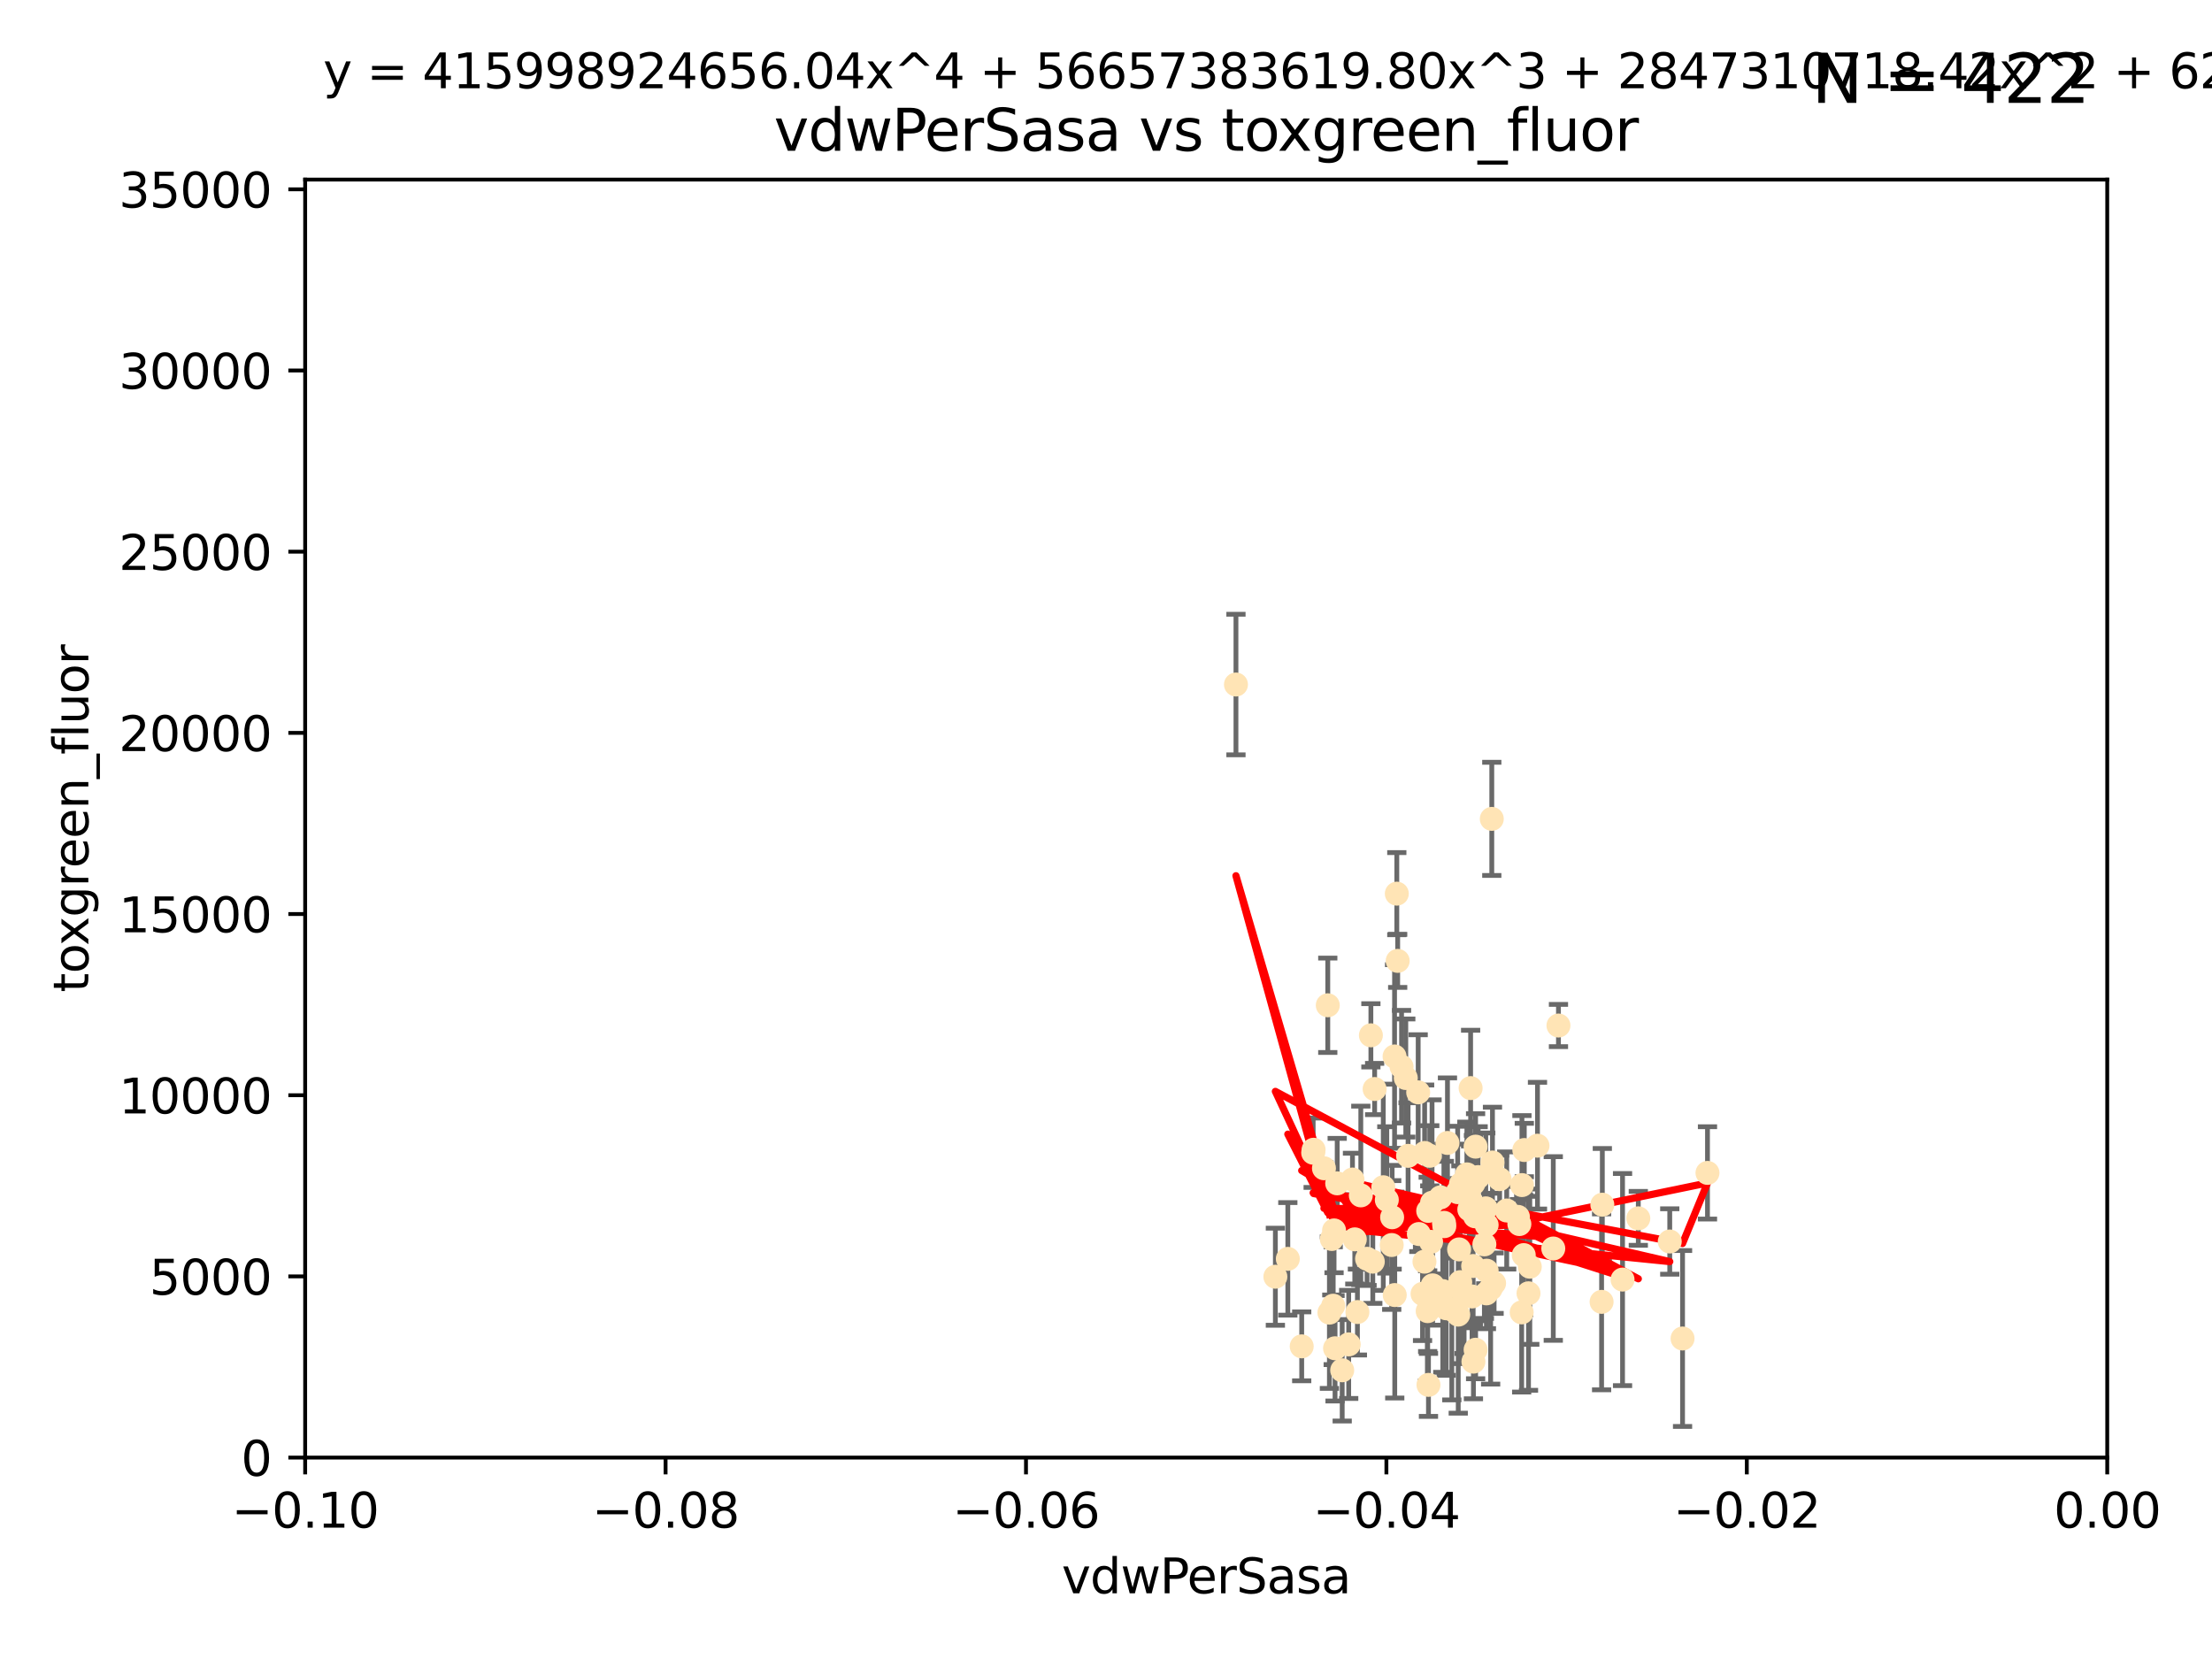 <?xml version="1.0" encoding="utf-8" standalone="no"?>
<!DOCTYPE svg PUBLIC "-//W3C//DTD SVG 1.1//EN"
  "http://www.w3.org/Graphics/SVG/1.1/DTD/svg11.dtd">
<svg xmlns:xlink="http://www.w3.org/1999/xlink" width="460.8pt" height="345.6pt" viewBox="0 0 460.8 345.6" xmlns="http://www.w3.org/2000/svg" version="1.1">
 <defs>
  <style type="text/css">*{stroke-linejoin: round; stroke-linecap: butt}</style>
 </defs>
 <g id="figure_1">
  <g id="patch_1">
   <path d="M 0 345.6 
L 460.8 345.6 
L 460.8 0 
L 0 0 
z
" style="fill: #ffffff"/>
  </g>
  <g id="axes_1">
   <g id="patch_2">
    <path d="M 63.571 303.64 
L 438.975 303.64 
L 438.975 37.411 
L 63.571 37.411 
z
" style="fill: #ffffff"/>
   </g>
   <g id="PathCollection_1">
    <defs>
     <path id="ma88f35c75f" d="M 0 1.118 
C 0.297 1.118 0.581 1 0.791 0.791 
C 1 0.581 1.118 0.297 1.118 0 
C 1.118 -0.297 1 -0.581 0.791 -0.791 
C 0.581 -1 0.297 -1.118 0 -1.118 
C -0.297 -1.118 -0.581 -1 -0.791 -0.791 
C -1 -0.581 -1.118 -0.297 -1.118 0 
C -1.118 0.297 -1 0.581 -0.791 0.791 
C -0.581 1 -0.297 1.118 0 1.118 
z
" style="stroke: #ffe4b5"/>
    </defs>
    <g clip-path="url(#p3834c0d184)">
     <use xlink:href="#ma88f35c75f" x="276.94" y="273.445" style="fill: #ffe4b5; stroke: #ffe4b5"/>
     <use xlink:href="#ma88f35c75f" x="257.473" y="142.599" style="fill: #ffe4b5; stroke: #ffe4b5"/>
     <use xlink:href="#ma88f35c75f" x="278.562" y="246.513" style="fill: #ffe4b5; stroke: #ffe4b5"/>
     <use xlink:href="#ma88f35c75f" x="297.52" y="252.25" style="fill: #ffe4b5; stroke: #ffe4b5"/>
     <use xlink:href="#ma88f35c75f" x="302.44" y="272.755" style="fill: #ffe4b5; stroke: #ffe4b5"/>
     <use xlink:href="#ma88f35c75f" x="303.779" y="273.86" style="fill: #ffe4b5; stroke: #ffe4b5"/>
     <use xlink:href="#ma88f35c75f" x="290.004" y="253.578" style="fill: #ffe4b5; stroke: #ffe4b5"/>
     <use xlink:href="#ma88f35c75f" x="285.581" y="215.675" style="fill: #ffe4b5; stroke: #ffe4b5"/>
     <use xlink:href="#ma88f35c75f" x="268.277" y="262.242" style="fill: #ffe4b5; stroke: #ffe4b5"/>
     <use xlink:href="#ma88f35c75f" x="276.6" y="209.418" style="fill: #ffe4b5; stroke: #ffe4b5"/>
     <use xlink:href="#ma88f35c75f" x="291.164" y="200.169" style="fill: #ffe4b5; stroke: #ffe4b5"/>
     <use xlink:href="#ma88f35c75f" x="296.34" y="269.528" style="fill: #ffe4b5; stroke: #ffe4b5"/>
     <use xlink:href="#ma88f35c75f" x="289.92" y="259.36" style="fill: #ffe4b5; stroke: #ffe4b5"/>
     <use xlink:href="#ma88f35c75f" x="300.81" y="254.736" style="fill: #ffe4b5; stroke: #ffe4b5"/>
     <use xlink:href="#ma88f35c75f" x="304.19" y="267.094" style="fill: #ffe4b5; stroke: #ffe4b5"/>
     <use xlink:href="#ma88f35c75f" x="279.605" y="285.458" style="fill: #ffe4b5; stroke: #ffe4b5"/>
     <use xlink:href="#ma88f35c75f" x="306.883" y="263.735" style="fill: #ffe4b5; stroke: #ffe4b5"/>
     <use xlink:href="#ma88f35c75f" x="301.271" y="272.539" style="fill: #ffe4b5; stroke: #ffe4b5"/>
     <use xlink:href="#ma88f35c75f" x="305.576" y="244.641" style="fill: #ffe4b5; stroke: #ffe4b5"/>
     <use xlink:href="#ma88f35c75f" x="304.329" y="246.695" style="fill: #ffe4b5; stroke: #ffe4b5"/>
     <use xlink:href="#ma88f35c75f" x="271.17" y="280.47" style="fill: #ffe4b5; stroke: #ffe4b5"/>
     <use xlink:href="#ma88f35c75f" x="290.981" y="186.164" style="fill: #ffe4b5; stroke: #ffe4b5"/>
     <use xlink:href="#ma88f35c75f" x="282.774" y="273.321" style="fill: #ffe4b5; stroke: #ffe4b5"/>
     <use xlink:href="#ma88f35c75f" x="298.44" y="267.766" style="fill: #ffe4b5; stroke: #ffe4b5"/>
     <use xlink:href="#ma88f35c75f" x="273.647" y="239.511" style="fill: #ffe4b5; stroke: #ffe4b5"/>
     <use xlink:href="#ma88f35c75f" x="311.247" y="267.311" style="fill: #ffe4b5; stroke: #ffe4b5"/>
     <use xlink:href="#ma88f35c75f" x="303.162" y="273.203" style="fill: #ffe4b5; stroke: #ffe4b5"/>
     <use xlink:href="#ma88f35c75f" x="313.874" y="252.168" style="fill: #ffe4b5; stroke: #ffe4b5"/>
     <use xlink:href="#ma88f35c75f" x="306.949" y="246.526" style="fill: #ffe4b5; stroke: #ffe4b5"/>
     <use xlink:href="#ma88f35c75f" x="316.211" y="253.493" style="fill: #ffe4b5; stroke: #ffe4b5"/>
     <use xlink:href="#ma88f35c75f" x="303.959" y="260.273" style="fill: #ffe4b5; stroke: #ffe4b5"/>
     <use xlink:href="#ma88f35c75f" x="306.942" y="283.653" style="fill: #ffe4b5; stroke: #ffe4b5"/>
     <use xlink:href="#ma88f35c75f" x="320.287" y="238.667" style="fill: #ffe4b5; stroke: #ffe4b5"/>
     <use xlink:href="#ma88f35c75f" x="290.513" y="220.081" style="fill: #ffe4b5; stroke: #ffe4b5"/>
     <use xlink:href="#ma88f35c75f" x="275.803" y="243.37" style="fill: #ffe4b5; stroke: #ffe4b5"/>
     <use xlink:href="#ma88f35c75f" x="301.533" y="238.096" style="fill: #ffe4b5; stroke: #ffe4b5"/>
     <use xlink:href="#ma88f35c75f" x="286.361" y="226.862" style="fill: #ffe4b5; stroke: #ffe4b5"/>
     <use xlink:href="#ma88f35c75f" x="310.528" y="268.456" style="fill: #ffe4b5; stroke: #ffe4b5"/>
     <use xlink:href="#ma88f35c75f" x="295.574" y="257.071" style="fill: #ffe4b5; stroke: #ffe4b5"/>
     <use xlink:href="#ma88f35c75f" x="293.327" y="240.784" style="fill: #ffe4b5; stroke: #ffe4b5"/>
     <use xlink:href="#ma88f35c75f" x="296.741" y="262.829" style="fill: #ffe4b5; stroke: #ffe4b5"/>
     <use xlink:href="#ma88f35c75f" x="281.746" y="245.717" style="fill: #ffe4b5; stroke: #ffe4b5"/>
     <use xlink:href="#ma88f35c75f" x="309.646" y="269.434" style="fill: #ffe4b5; stroke: #ffe4b5"/>
     <use xlink:href="#ma88f35c75f" x="306.358" y="226.673" style="fill: #ffe4b5; stroke: #ffe4b5"/>
     <use xlink:href="#ma88f35c75f" x="284.784" y="262.226" style="fill: #ffe4b5; stroke: #ffe4b5"/>
     <use xlink:href="#ma88f35c75f" x="309.695" y="264.709" style="fill: #ffe4b5; stroke: #ffe4b5"/>
     <use xlink:href="#ma88f35c75f" x="280.96" y="280.06" style="fill: #ffe4b5; stroke: #ffe4b5"/>
     <use xlink:href="#ma88f35c75f" x="317.54" y="239.57" style="fill: #ffe4b5; stroke: #ffe4b5"/>
     <use xlink:href="#ma88f35c75f" x="307.924" y="245.207" style="fill: #ffe4b5; stroke: #ffe4b5"/>
     <use xlink:href="#ma88f35c75f" x="307.397" y="281.173" style="fill: #ffe4b5; stroke: #ffe4b5"/>
     <use xlink:href="#ma88f35c75f" x="296.776" y="240.184" style="fill: #ffe4b5; stroke: #ffe4b5"/>
     <use xlink:href="#ma88f35c75f" x="316.994" y="273.394" style="fill: #ffe4b5; stroke: #ffe4b5"/>
     <use xlink:href="#ma88f35c75f" x="288.898" y="249.966" style="fill: #ffe4b5; stroke: #ffe4b5"/>
     <use xlink:href="#ma88f35c75f" x="303.659" y="248.35" style="fill: #ffe4b5; stroke: #ffe4b5"/>
     <use xlink:href="#ma88f35c75f" x="273.556" y="240.133" style="fill: #ffe4b5; stroke: #ffe4b5"/>
     <use xlink:href="#ma88f35c75f" x="297.354" y="270.448" style="fill: #ffe4b5; stroke: #ffe4b5"/>
     <use xlink:href="#ma88f35c75f" x="277.438" y="258.105" style="fill: #ffe4b5; stroke: #ffe4b5"/>
     <use xlink:href="#ma88f35c75f" x="297.411" y="273.135" style="fill: #ffe4b5; stroke: #ffe4b5"/>
     <use xlink:href="#ma88f35c75f" x="333.643" y="271.201" style="fill: #ffe4b5; stroke: #ffe4b5"/>
     <use xlink:href="#ma88f35c75f" x="291.971" y="222.211" style="fill: #ffe4b5; stroke: #ffe4b5"/>
     <use xlink:href="#ma88f35c75f" x="309.514" y="251.723" style="fill: #ffe4b5; stroke: #ffe4b5"/>
     <use xlink:href="#ma88f35c75f" x="298.322" y="250.554" style="fill: #ffe4b5; stroke: #ffe4b5"/>
     <use xlink:href="#ma88f35c75f" x="310.909" y="242.174" style="fill: #ffe4b5; stroke: #ffe4b5"/>
     <use xlink:href="#ma88f35c75f" x="265.684" y="265.964" style="fill: #ffe4b5; stroke: #ffe4b5"/>
     <use xlink:href="#ma88f35c75f" x="278.115" y="280.87" style="fill: #ffe4b5; stroke: #ffe4b5"/>
     <use xlink:href="#ma88f35c75f" x="310.767" y="170.586" style="fill: #ffe4b5; stroke: #ffe4b5"/>
     <use xlink:href="#ma88f35c75f" x="297.846" y="240.771" style="fill: #ffe4b5; stroke: #ffe4b5"/>
     <use xlink:href="#ma88f35c75f" x="338.006" y="266.559" style="fill: #ffe4b5; stroke: #ffe4b5"/>
     <use xlink:href="#ma88f35c75f" x="306.654" y="270.076" style="fill: #ffe4b5; stroke: #ffe4b5"/>
     <use xlink:href="#ma88f35c75f" x="306.275" y="249.896" style="fill: #ffe4b5; stroke: #ffe4b5"/>
     <use xlink:href="#ma88f35c75f" x="300.073" y="249.439" style="fill: #ffe4b5; stroke: #ffe4b5"/>
     <use xlink:href="#ma88f35c75f" x="300.559" y="268.96" style="fill: #ffe4b5; stroke: #ffe4b5"/>
     <use xlink:href="#ma88f35c75f" x="292.851" y="224.57" style="fill: #ffe4b5; stroke: #ffe4b5"/>
     <use xlink:href="#ma88f35c75f" x="295.433" y="227.553" style="fill: #ffe4b5; stroke: #ffe4b5"/>
     <use xlink:href="#ma88f35c75f" x="298.118" y="258.701" style="fill: #ffe4b5; stroke: #ffe4b5"/>
     <use xlink:href="#ma88f35c75f" x="283.481" y="249.018" style="fill: #ffe4b5; stroke: #ffe4b5"/>
     <use xlink:href="#ma88f35c75f" x="307.28" y="253.376" style="fill: #ffe4b5; stroke: #ffe4b5"/>
     <use xlink:href="#ma88f35c75f" x="341.29" y="253.804" style="fill: #ffe4b5; stroke: #ffe4b5"/>
     <use xlink:href="#ma88f35c75f" x="317.047" y="246.875" style="fill: #ffe4b5; stroke: #ffe4b5"/>
     <use xlink:href="#ma88f35c75f" x="277.909" y="256.316" style="fill: #ffe4b5; stroke: #ffe4b5"/>
     <use xlink:href="#ma88f35c75f" x="324.656" y="213.635" style="fill: #ffe4b5; stroke: #ffe4b5"/>
     <use xlink:href="#ma88f35c75f" x="333.794" y="250.957" style="fill: #ffe4b5; stroke: #ffe4b5"/>
     <use xlink:href="#ma88f35c75f" x="297.576" y="288.497" style="fill: #ffe4b5; stroke: #ffe4b5"/>
     <use xlink:href="#ma88f35c75f" x="285.979" y="262.825" style="fill: #ffe4b5; stroke: #ffe4b5"/>
     <use xlink:href="#ma88f35c75f" x="290.553" y="269.782" style="fill: #ffe4b5; stroke: #ffe4b5"/>
     <use xlink:href="#ma88f35c75f" x="309.224" y="259.223" style="fill: #ffe4b5; stroke: #ffe4b5"/>
     <use xlink:href="#ma88f35c75f" x="288.162" y="247.324" style="fill: #ffe4b5; stroke: #ffe4b5"/>
     <use xlink:href="#ma88f35c75f" x="305.001" y="269.911" style="fill: #ffe4b5; stroke: #ffe4b5"/>
     <use xlink:href="#ma88f35c75f" x="282.228" y="258.18" style="fill: #ffe4b5; stroke: #ffe4b5"/>
     <use xlink:href="#ma88f35c75f" x="347.84" y="258.627" style="fill: #ffe4b5; stroke: #ffe4b5"/>
     <use xlink:href="#ma88f35c75f" x="323.576" y="260.087" style="fill: #ffe4b5; stroke: #ffe4b5"/>
     <use xlink:href="#ma88f35c75f" x="300.878" y="255.432" style="fill: #ffe4b5; stroke: #ffe4b5"/>
     <use xlink:href="#ma88f35c75f" x="309.692" y="255.174" style="fill: #ffe4b5; stroke: #ffe4b5"/>
     <use xlink:href="#ma88f35c75f" x="318.684" y="263.875" style="fill: #ffe4b5; stroke: #ffe4b5"/>
     <use xlink:href="#ma88f35c75f" x="317.424" y="261.461" style="fill: #ffe4b5; stroke: #ffe4b5"/>
     <use xlink:href="#ma88f35c75f" x="307.391" y="238.868" style="fill: #ffe4b5; stroke: #ffe4b5"/>
     <use xlink:href="#ma88f35c75f" x="277.732" y="272.002" style="fill: #ffe4b5; stroke: #ffe4b5"/>
     <use xlink:href="#ma88f35c75f" x="316.512" y="254.995" style="fill: #ffe4b5; stroke: #ffe4b5"/>
     <use xlink:href="#ma88f35c75f" x="312.401" y="245.636" style="fill: #ffe4b5; stroke: #ffe4b5"/>
     <use xlink:href="#ma88f35c75f" x="350.507" y="278.834" style="fill: #ffe4b5; stroke: #ffe4b5"/>
     <use xlink:href="#ma88f35c75f" x="355.701" y="244.334" style="fill: #ffe4b5; stroke: #ffe4b5"/>
     <use xlink:href="#ma88f35c75f" x="318.416" y="269.418" style="fill: #ffe4b5; stroke: #ffe4b5"/>
     <use xlink:href="#ma88f35c75f" x="306.083" y="251.956" style="fill: #ffe4b5; stroke: #ffe4b5"/>
    </g>
   </g>
   <g id="matplotlib.axis_1">
    <g id="xtick_1">
     <g id="line2d_1">
      <defs>
       <path id="me0640eacb4" d="M 0 0 
L 0 3.5 
" style="stroke: #000000; stroke-width: 0.8"/>
      </defs>
      <g>
       <use xlink:href="#me0640eacb4" x="63.571" y="303.64" style="stroke: #000000; stroke-width: 0.8"/>
      </g>
     </g>
     <g id="text_1">
      <!-- −0.10 -->
      <g transform="translate(48.249 318.238)scale(0.1 -0.1)">
       <defs>
        <path id="DejaVuSans-2212" d="M 678 2272 
L 4684 2272 
L 4684 1741 
L 678 1741 
L 678 2272 
z
" transform="scale(0.016)"/>
        <path id="DejaVuSans-30" d="M 2034 4250 
Q 1547 4250 1301 3770 
Q 1056 3291 1056 2328 
Q 1056 1369 1301 889 
Q 1547 409 2034 409 
Q 2525 409 2770 889 
Q 3016 1369 3016 2328 
Q 3016 3291 2770 3770 
Q 2525 4250 2034 4250 
z
M 2034 4750 
Q 2819 4750 3233 4129 
Q 3647 3509 3647 2328 
Q 3647 1150 3233 529 
Q 2819 -91 2034 -91 
Q 1250 -91 836 529 
Q 422 1150 422 2328 
Q 422 3509 836 4129 
Q 1250 4750 2034 4750 
z
" transform="scale(0.016)"/>
        <path id="DejaVuSans-2e" d="M 684 794 
L 1344 794 
L 1344 0 
L 684 0 
L 684 794 
z
" transform="scale(0.016)"/>
        <path id="DejaVuSans-31" d="M 794 531 
L 1825 531 
L 1825 4091 
L 703 3866 
L 703 4441 
L 1819 4666 
L 2450 4666 
L 2450 531 
L 3481 531 
L 3481 0 
L 794 0 
L 794 531 
z
" transform="scale(0.016)"/>
       </defs>
       <use xlink:href="#DejaVuSans-2212"/>
       <use xlink:href="#DejaVuSans-30" x="83.789"/>
       <use xlink:href="#DejaVuSans-2e" x="147.412"/>
       <use xlink:href="#DejaVuSans-31" x="179.199"/>
       <use xlink:href="#DejaVuSans-30" x="242.822"/>
      </g>
     </g>
    </g>
    <g id="xtick_2">
     <g id="line2d_2">
      <g>
       <use xlink:href="#me0640eacb4" x="138.652" y="303.64" style="stroke: #000000; stroke-width: 0.8"/>
      </g>
     </g>
     <g id="text_2">
      <!-- −0.08 -->
      <g transform="translate(123.329 318.238)scale(0.1 -0.1)">
       <defs>
        <path id="DejaVuSans-38" d="M 2034 2216 
Q 1584 2216 1326 1975 
Q 1069 1734 1069 1313 
Q 1069 891 1326 650 
Q 1584 409 2034 409 
Q 2484 409 2743 651 
Q 3003 894 3003 1313 
Q 3003 1734 2745 1975 
Q 2488 2216 2034 2216 
z
M 1403 2484 
Q 997 2584 770 2862 
Q 544 3141 544 3541 
Q 544 4100 942 4425 
Q 1341 4750 2034 4750 
Q 2731 4750 3128 4425 
Q 3525 4100 3525 3541 
Q 3525 3141 3298 2862 
Q 3072 2584 2669 2484 
Q 3125 2378 3379 2068 
Q 3634 1759 3634 1313 
Q 3634 634 3220 271 
Q 2806 -91 2034 -91 
Q 1263 -91 848 271 
Q 434 634 434 1313 
Q 434 1759 690 2068 
Q 947 2378 1403 2484 
z
M 1172 3481 
Q 1172 3119 1398 2916 
Q 1625 2713 2034 2713 
Q 2441 2713 2670 2916 
Q 2900 3119 2900 3481 
Q 2900 3844 2670 4047 
Q 2441 4250 2034 4250 
Q 1625 4250 1398 4047 
Q 1172 3844 1172 3481 
z
" transform="scale(0.016)"/>
       </defs>
       <use xlink:href="#DejaVuSans-2212"/>
       <use xlink:href="#DejaVuSans-30" x="83.789"/>
       <use xlink:href="#DejaVuSans-2e" x="147.412"/>
       <use xlink:href="#DejaVuSans-30" x="179.199"/>
       <use xlink:href="#DejaVuSans-38" x="242.822"/>
      </g>
     </g>
    </g>
    <g id="xtick_3">
     <g id="line2d_3">
      <g>
       <use xlink:href="#me0640eacb4" x="213.733" y="303.64" style="stroke: #000000; stroke-width: 0.8"/>
      </g>
     </g>
     <g id="text_3">
      <!-- −0.06 -->
      <g transform="translate(198.41 318.238)scale(0.1 -0.1)">
       <defs>
        <path id="DejaVuSans-36" d="M 2113 2584 
Q 1688 2584 1439 2293 
Q 1191 2003 1191 1497 
Q 1191 994 1439 701 
Q 1688 409 2113 409 
Q 2538 409 2786 701 
Q 3034 994 3034 1497 
Q 3034 2003 2786 2293 
Q 2538 2584 2113 2584 
z
M 3366 4563 
L 3366 3988 
Q 3128 4100 2886 4159 
Q 2644 4219 2406 4219 
Q 1781 4219 1451 3797 
Q 1122 3375 1075 2522 
Q 1259 2794 1537 2939 
Q 1816 3084 2150 3084 
Q 2853 3084 3261 2657 
Q 3669 2231 3669 1497 
Q 3669 778 3244 343 
Q 2819 -91 2113 -91 
Q 1303 -91 875 529 
Q 447 1150 447 2328 
Q 447 3434 972 4092 
Q 1497 4750 2381 4750 
Q 2619 4750 2861 4703 
Q 3103 4656 3366 4563 
z
" transform="scale(0.016)"/>
       </defs>
       <use xlink:href="#DejaVuSans-2212"/>
       <use xlink:href="#DejaVuSans-30" x="83.789"/>
       <use xlink:href="#DejaVuSans-2e" x="147.412"/>
       <use xlink:href="#DejaVuSans-30" x="179.199"/>
       <use xlink:href="#DejaVuSans-36" x="242.822"/>
      </g>
     </g>
    </g>
    <g id="xtick_4">
     <g id="line2d_4">
      <g>
       <use xlink:href="#me0640eacb4" x="288.813" y="303.64" style="stroke: #000000; stroke-width: 0.8"/>
      </g>
     </g>
     <g id="text_4">
      <!-- −0.04 -->
      <g transform="translate(273.491 318.238)scale(0.1 -0.1)">
       <defs>
        <path id="DejaVuSans-34" d="M 2419 4116 
L 825 1625 
L 2419 1625 
L 2419 4116 
z
M 2253 4666 
L 3047 4666 
L 3047 1625 
L 3713 1625 
L 3713 1100 
L 3047 1100 
L 3047 0 
L 2419 0 
L 2419 1100 
L 313 1100 
L 313 1709 
L 2253 4666 
z
" transform="scale(0.016)"/>
       </defs>
       <use xlink:href="#DejaVuSans-2212"/>
       <use xlink:href="#DejaVuSans-30" x="83.789"/>
       <use xlink:href="#DejaVuSans-2e" x="147.412"/>
       <use xlink:href="#DejaVuSans-30" x="179.199"/>
       <use xlink:href="#DejaVuSans-34" x="242.822"/>
      </g>
     </g>
    </g>
    <g id="xtick_5">
     <g id="line2d_5">
      <g>
       <use xlink:href="#me0640eacb4" x="363.894" y="303.64" style="stroke: #000000; stroke-width: 0.8"/>
      </g>
     </g>
     <g id="text_5">
      <!-- −0.02 -->
      <g transform="translate(348.572 318.238)scale(0.1 -0.1)">
       <defs>
        <path id="DejaVuSans-32" d="M 1228 531 
L 3431 531 
L 3431 0 
L 469 0 
L 469 531 
Q 828 903 1448 1529 
Q 2069 2156 2228 2338 
Q 2531 2678 2651 2914 
Q 2772 3150 2772 3378 
Q 2772 3750 2511 3984 
Q 2250 4219 1831 4219 
Q 1534 4219 1204 4116 
Q 875 4013 500 3803 
L 500 4441 
Q 881 4594 1212 4672 
Q 1544 4750 1819 4750 
Q 2544 4750 2975 4387 
Q 3406 4025 3406 3419 
Q 3406 3131 3298 2873 
Q 3191 2616 2906 2266 
Q 2828 2175 2409 1742 
Q 1991 1309 1228 531 
z
" transform="scale(0.016)"/>
       </defs>
       <use xlink:href="#DejaVuSans-2212"/>
       <use xlink:href="#DejaVuSans-30" x="83.789"/>
       <use xlink:href="#DejaVuSans-2e" x="147.412"/>
       <use xlink:href="#DejaVuSans-30" x="179.199"/>
       <use xlink:href="#DejaVuSans-32" x="242.822"/>
      </g>
     </g>
    </g>
    <g id="xtick_6">
     <g id="line2d_6">
      <g>
       <use xlink:href="#me0640eacb4" x="438.975" y="303.64" style="stroke: #000000; stroke-width: 0.8"/>
      </g>
     </g>
     <g id="text_6">
      <!-- 0.00 -->
      <g transform="translate(427.842 318.238)scale(0.1 -0.1)">
       <use xlink:href="#DejaVuSans-30"/>
       <use xlink:href="#DejaVuSans-2e" x="63.623"/>
       <use xlink:href="#DejaVuSans-30" x="95.41"/>
       <use xlink:href="#DejaVuSans-30" x="159.033"/>
      </g>
     </g>
    </g>
    <g id="text_7">
     <!-- vdwPerSasa -->
     <g transform="translate(221.178 331.917)scale(0.1 -0.1)">
      <defs>
       <path id="DejaVuSans-76" d="M 191 3500 
L 800 3500 
L 1894 563 
L 2988 3500 
L 3597 3500 
L 2284 0 
L 1503 0 
L 191 3500 
z
" transform="scale(0.016)"/>
       <path id="DejaVuSans-64" d="M 2906 2969 
L 2906 4863 
L 3481 4863 
L 3481 0 
L 2906 0 
L 2906 525 
Q 2725 213 2448 61 
Q 2172 -91 1784 -91 
Q 1150 -91 751 415 
Q 353 922 353 1747 
Q 353 2572 751 3078 
Q 1150 3584 1784 3584 
Q 2172 3584 2448 3432 
Q 2725 3281 2906 2969 
z
M 947 1747 
Q 947 1113 1208 752 
Q 1469 391 1925 391 
Q 2381 391 2643 752 
Q 2906 1113 2906 1747 
Q 2906 2381 2643 2742 
Q 2381 3103 1925 3103 
Q 1469 3103 1208 2742 
Q 947 2381 947 1747 
z
" transform="scale(0.016)"/>
       <path id="DejaVuSans-77" d="M 269 3500 
L 844 3500 
L 1563 769 
L 2278 3500 
L 2956 3500 
L 3675 769 
L 4391 3500 
L 4966 3500 
L 4050 0 
L 3372 0 
L 2619 2869 
L 1863 0 
L 1184 0 
L 269 3500 
z
" transform="scale(0.016)"/>
       <path id="DejaVuSans-50" d="M 1259 4147 
L 1259 2394 
L 2053 2394 
Q 2494 2394 2734 2622 
Q 2975 2850 2975 3272 
Q 2975 3691 2734 3919 
Q 2494 4147 2053 4147 
L 1259 4147 
z
M 628 4666 
L 2053 4666 
Q 2838 4666 3239 4311 
Q 3641 3956 3641 3272 
Q 3641 2581 3239 2228 
Q 2838 1875 2053 1875 
L 1259 1875 
L 1259 0 
L 628 0 
L 628 4666 
z
" transform="scale(0.016)"/>
       <path id="DejaVuSans-65" d="M 3597 1894 
L 3597 1613 
L 953 1613 
Q 991 1019 1311 708 
Q 1631 397 2203 397 
Q 2534 397 2845 478 
Q 3156 559 3463 722 
L 3463 178 
Q 3153 47 2828 -22 
Q 2503 -91 2169 -91 
Q 1331 -91 842 396 
Q 353 884 353 1716 
Q 353 2575 817 3079 
Q 1281 3584 2069 3584 
Q 2775 3584 3186 3129 
Q 3597 2675 3597 1894 
z
M 3022 2063 
Q 3016 2534 2758 2815 
Q 2500 3097 2075 3097 
Q 1594 3097 1305 2825 
Q 1016 2553 972 2059 
L 3022 2063 
z
" transform="scale(0.016)"/>
       <path id="DejaVuSans-72" d="M 2631 2963 
Q 2534 3019 2420 3045 
Q 2306 3072 2169 3072 
Q 1681 3072 1420 2755 
Q 1159 2438 1159 1844 
L 1159 0 
L 581 0 
L 581 3500 
L 1159 3500 
L 1159 2956 
Q 1341 3275 1631 3429 
Q 1922 3584 2338 3584 
Q 2397 3584 2469 3576 
Q 2541 3569 2628 3553 
L 2631 2963 
z
" transform="scale(0.016)"/>
       <path id="DejaVuSans-53" d="M 3425 4513 
L 3425 3897 
Q 3066 4069 2747 4153 
Q 2428 4238 2131 4238 
Q 1616 4238 1336 4038 
Q 1056 3838 1056 3469 
Q 1056 3159 1242 3001 
Q 1428 2844 1947 2747 
L 2328 2669 
Q 3034 2534 3370 2195 
Q 3706 1856 3706 1288 
Q 3706 609 3251 259 
Q 2797 -91 1919 -91 
Q 1588 -91 1214 -16 
Q 841 59 441 206 
L 441 856 
Q 825 641 1194 531 
Q 1563 422 1919 422 
Q 2459 422 2753 634 
Q 3047 847 3047 1241 
Q 3047 1584 2836 1778 
Q 2625 1972 2144 2069 
L 1759 2144 
Q 1053 2284 737 2584 
Q 422 2884 422 3419 
Q 422 4038 858 4394 
Q 1294 4750 2059 4750 
Q 2388 4750 2728 4690 
Q 3069 4631 3425 4513 
z
" transform="scale(0.016)"/>
       <path id="DejaVuSans-61" d="M 2194 1759 
Q 1497 1759 1228 1600 
Q 959 1441 959 1056 
Q 959 750 1161 570 
Q 1363 391 1709 391 
Q 2188 391 2477 730 
Q 2766 1069 2766 1631 
L 2766 1759 
L 2194 1759 
z
M 3341 1997 
L 3341 0 
L 2766 0 
L 2766 531 
Q 2569 213 2275 61 
Q 1981 -91 1556 -91 
Q 1019 -91 701 211 
Q 384 513 384 1019 
Q 384 1609 779 1909 
Q 1175 2209 1959 2209 
L 2766 2209 
L 2766 2266 
Q 2766 2663 2505 2880 
Q 2244 3097 1772 3097 
Q 1472 3097 1187 3025 
Q 903 2953 641 2809 
L 641 3341 
Q 956 3463 1253 3523 
Q 1550 3584 1831 3584 
Q 2591 3584 2966 3190 
Q 3341 2797 3341 1997 
z
" transform="scale(0.016)"/>
       <path id="DejaVuSans-73" d="M 2834 3397 
L 2834 2853 
Q 2591 2978 2328 3040 
Q 2066 3103 1784 3103 
Q 1356 3103 1142 2972 
Q 928 2841 928 2578 
Q 928 2378 1081 2264 
Q 1234 2150 1697 2047 
L 1894 2003 
Q 2506 1872 2764 1633 
Q 3022 1394 3022 966 
Q 3022 478 2636 193 
Q 2250 -91 1575 -91 
Q 1294 -91 989 -36 
Q 684 19 347 128 
L 347 722 
Q 666 556 975 473 
Q 1284 391 1588 391 
Q 1994 391 2212 530 
Q 2431 669 2431 922 
Q 2431 1156 2273 1281 
Q 2116 1406 1581 1522 
L 1381 1569 
Q 847 1681 609 1914 
Q 372 2147 372 2553 
Q 372 3047 722 3315 
Q 1072 3584 1716 3584 
Q 2034 3584 2315 3537 
Q 2597 3491 2834 3397 
z
" transform="scale(0.016)"/>
      </defs>
      <use xlink:href="#DejaVuSans-76"/>
      <use xlink:href="#DejaVuSans-64" x="59.18"/>
      <use xlink:href="#DejaVuSans-77" x="122.656"/>
      <use xlink:href="#DejaVuSans-50" x="204.443"/>
      <use xlink:href="#DejaVuSans-65" x="261.121"/>
      <use xlink:href="#DejaVuSans-72" x="322.645"/>
      <use xlink:href="#DejaVuSans-53" x="363.758"/>
      <use xlink:href="#DejaVuSans-61" x="427.234"/>
      <use xlink:href="#DejaVuSans-73" x="488.514"/>
      <use xlink:href="#DejaVuSans-61" x="540.613"/>
     </g>
    </g>
   </g>
   <g id="matplotlib.axis_2">
    <g id="ytick_1">
     <g id="line2d_7">
      <defs>
       <path id="mac458d600e" d="M 0 0 
L -3.5 0 
" style="stroke: #000000; stroke-width: 0.8"/>
      </defs>
      <g>
       <use xlink:href="#mac458d600e" x="63.571" y="303.64" style="stroke: #000000; stroke-width: 0.8"/>
      </g>
     </g>
     <g id="text_8">
      <!-- 0 -->
      <g transform="translate(50.209 307.439)scale(0.1 -0.1)">
       <use xlink:href="#DejaVuSans-30"/>
      </g>
     </g>
    </g>
    <g id="ytick_2">
     <g id="line2d_8">
      <g>
       <use xlink:href="#mac458d600e" x="63.571" y="265.897" style="stroke: #000000; stroke-width: 0.8"/>
      </g>
     </g>
     <g id="text_9">
      <!-- 5000 -->
      <g transform="translate(31.121 269.696)scale(0.1 -0.1)">
       <defs>
        <path id="DejaVuSans-35" d="M 691 4666 
L 3169 4666 
L 3169 4134 
L 1269 4134 
L 1269 2991 
Q 1406 3038 1543 3061 
Q 1681 3084 1819 3084 
Q 2600 3084 3056 2656 
Q 3513 2228 3513 1497 
Q 3513 744 3044 326 
Q 2575 -91 1722 -91 
Q 1428 -91 1123 -41 
Q 819 9 494 109 
L 494 744 
Q 775 591 1075 516 
Q 1375 441 1709 441 
Q 2250 441 2565 725 
Q 2881 1009 2881 1497 
Q 2881 1984 2565 2268 
Q 2250 2553 1709 2553 
Q 1456 2553 1204 2497 
Q 953 2441 691 2322 
L 691 4666 
z
" transform="scale(0.016)"/>
       </defs>
       <use xlink:href="#DejaVuSans-35"/>
       <use xlink:href="#DejaVuSans-30" x="63.623"/>
       <use xlink:href="#DejaVuSans-30" x="127.246"/>
       <use xlink:href="#DejaVuSans-30" x="190.869"/>
      </g>
     </g>
    </g>
    <g id="ytick_3">
     <g id="line2d_9">
      <g>
       <use xlink:href="#mac458d600e" x="63.571" y="228.154" style="stroke: #000000; stroke-width: 0.8"/>
      </g>
     </g>
     <g id="text_10">
      <!-- 10000 -->
      <g transform="translate(24.759 231.953)scale(0.1 -0.1)">
       <use xlink:href="#DejaVuSans-31"/>
       <use xlink:href="#DejaVuSans-30" x="63.623"/>
       <use xlink:href="#DejaVuSans-30" x="127.246"/>
       <use xlink:href="#DejaVuSans-30" x="190.869"/>
       <use xlink:href="#DejaVuSans-30" x="254.492"/>
      </g>
     </g>
    </g>
    <g id="ytick_4">
     <g id="line2d_10">
      <g>
       <use xlink:href="#mac458d600e" x="63.571" y="190.411" style="stroke: #000000; stroke-width: 0.8"/>
      </g>
     </g>
     <g id="text_11">
      <!-- 15000 -->
      <g transform="translate(24.759 194.21)scale(0.1 -0.1)">
       <use xlink:href="#DejaVuSans-31"/>
       <use xlink:href="#DejaVuSans-35" x="63.623"/>
       <use xlink:href="#DejaVuSans-30" x="127.246"/>
       <use xlink:href="#DejaVuSans-30" x="190.869"/>
       <use xlink:href="#DejaVuSans-30" x="254.492"/>
      </g>
     </g>
    </g>
    <g id="ytick_5">
     <g id="line2d_11">
      <g>
       <use xlink:href="#mac458d600e" x="63.571" y="152.668" style="stroke: #000000; stroke-width: 0.8"/>
      </g>
     </g>
     <g id="text_12">
      <!-- 20000 -->
      <g transform="translate(24.759 156.467)scale(0.1 -0.1)">
       <use xlink:href="#DejaVuSans-32"/>
       <use xlink:href="#DejaVuSans-30" x="63.623"/>
       <use xlink:href="#DejaVuSans-30" x="127.246"/>
       <use xlink:href="#DejaVuSans-30" x="190.869"/>
       <use xlink:href="#DejaVuSans-30" x="254.492"/>
      </g>
     </g>
    </g>
    <g id="ytick_6">
     <g id="line2d_12">
      <g>
       <use xlink:href="#mac458d600e" x="63.571" y="114.925" style="stroke: #000000; stroke-width: 0.8"/>
      </g>
     </g>
     <g id="text_13">
      <!-- 25000 -->
      <g transform="translate(24.759 118.724)scale(0.1 -0.1)">
       <use xlink:href="#DejaVuSans-32"/>
       <use xlink:href="#DejaVuSans-35" x="63.623"/>
       <use xlink:href="#DejaVuSans-30" x="127.246"/>
       <use xlink:href="#DejaVuSans-30" x="190.869"/>
       <use xlink:href="#DejaVuSans-30" x="254.492"/>
      </g>
     </g>
    </g>
    <g id="ytick_7">
     <g id="line2d_13">
      <g>
       <use xlink:href="#mac458d600e" x="63.571" y="77.181" style="stroke: #000000; stroke-width: 0.8"/>
      </g>
     </g>
     <g id="text_14">
      <!-- 30000 -->
      <g transform="translate(24.759 80.981)scale(0.1 -0.1)">
       <defs>
        <path id="DejaVuSans-33" d="M 2597 2516 
Q 3050 2419 3304 2112 
Q 3559 1806 3559 1356 
Q 3559 666 3084 287 
Q 2609 -91 1734 -91 
Q 1441 -91 1130 -33 
Q 819 25 488 141 
L 488 750 
Q 750 597 1062 519 
Q 1375 441 1716 441 
Q 2309 441 2620 675 
Q 2931 909 2931 1356 
Q 2931 1769 2642 2001 
Q 2353 2234 1838 2234 
L 1294 2234 
L 1294 2753 
L 1863 2753 
Q 2328 2753 2575 2939 
Q 2822 3125 2822 3475 
Q 2822 3834 2567 4026 
Q 2313 4219 1838 4219 
Q 1578 4219 1281 4162 
Q 984 4106 628 3988 
L 628 4550 
Q 988 4650 1302 4700 
Q 1616 4750 1894 4750 
Q 2613 4750 3031 4423 
Q 3450 4097 3450 3541 
Q 3450 3153 3228 2886 
Q 3006 2619 2597 2516 
z
" transform="scale(0.016)"/>
       </defs>
       <use xlink:href="#DejaVuSans-33"/>
       <use xlink:href="#DejaVuSans-30" x="63.623"/>
       <use xlink:href="#DejaVuSans-30" x="127.246"/>
       <use xlink:href="#DejaVuSans-30" x="190.869"/>
       <use xlink:href="#DejaVuSans-30" x="254.492"/>
      </g>
     </g>
    </g>
    <g id="ytick_8">
     <g id="line2d_14">
      <g>
       <use xlink:href="#mac458d600e" x="63.571" y="39.438" style="stroke: #000000; stroke-width: 0.8"/>
      </g>
     </g>
     <g id="text_15">
      <!-- 35000 -->
      <g transform="translate(24.759 43.238)scale(0.1 -0.1)">
       <use xlink:href="#DejaVuSans-33"/>
       <use xlink:href="#DejaVuSans-35" x="63.623"/>
       <use xlink:href="#DejaVuSans-30" x="127.246"/>
       <use xlink:href="#DejaVuSans-30" x="190.869"/>
       <use xlink:href="#DejaVuSans-30" x="254.492"/>
      </g>
     </g>
    </g>
    <g id="text_16">
     <!-- toxgreen_fluor -->
     <g transform="translate(18.401 206.72)rotate(-90)scale(0.1 -0.1)">
      <defs>
       <path id="DejaVuSans-74" d="M 1172 4494 
L 1172 3500 
L 2356 3500 
L 2356 3053 
L 1172 3053 
L 1172 1153 
Q 1172 725 1289 603 
Q 1406 481 1766 481 
L 2356 481 
L 2356 0 
L 1766 0 
Q 1100 0 847 248 
Q 594 497 594 1153 
L 594 3053 
L 172 3053 
L 172 3500 
L 594 3500 
L 594 4494 
L 1172 4494 
z
" transform="scale(0.016)"/>
       <path id="DejaVuSans-6f" d="M 1959 3097 
Q 1497 3097 1228 2736 
Q 959 2375 959 1747 
Q 959 1119 1226 758 
Q 1494 397 1959 397 
Q 2419 397 2687 759 
Q 2956 1122 2956 1747 
Q 2956 2369 2687 2733 
Q 2419 3097 1959 3097 
z
M 1959 3584 
Q 2709 3584 3137 3096 
Q 3566 2609 3566 1747 
Q 3566 888 3137 398 
Q 2709 -91 1959 -91 
Q 1206 -91 779 398 
Q 353 888 353 1747 
Q 353 2609 779 3096 
Q 1206 3584 1959 3584 
z
" transform="scale(0.016)"/>
       <path id="DejaVuSans-78" d="M 3513 3500 
L 2247 1797 
L 3578 0 
L 2900 0 
L 1881 1375 
L 863 0 
L 184 0 
L 1544 1831 
L 300 3500 
L 978 3500 
L 1906 2253 
L 2834 3500 
L 3513 3500 
z
" transform="scale(0.016)"/>
       <path id="DejaVuSans-67" d="M 2906 1791 
Q 2906 2416 2648 2759 
Q 2391 3103 1925 3103 
Q 1463 3103 1205 2759 
Q 947 2416 947 1791 
Q 947 1169 1205 825 
Q 1463 481 1925 481 
Q 2391 481 2648 825 
Q 2906 1169 2906 1791 
z
M 3481 434 
Q 3481 -459 3084 -895 
Q 2688 -1331 1869 -1331 
Q 1566 -1331 1297 -1286 
Q 1028 -1241 775 -1147 
L 775 -588 
Q 1028 -725 1275 -790 
Q 1522 -856 1778 -856 
Q 2344 -856 2625 -561 
Q 2906 -266 2906 331 
L 2906 616 
Q 2728 306 2450 153 
Q 2172 0 1784 0 
Q 1141 0 747 490 
Q 353 981 353 1791 
Q 353 2603 747 3093 
Q 1141 3584 1784 3584 
Q 2172 3584 2450 3431 
Q 2728 3278 2906 2969 
L 2906 3500 
L 3481 3500 
L 3481 434 
z
" transform="scale(0.016)"/>
       <path id="DejaVuSans-6e" d="M 3513 2113 
L 3513 0 
L 2938 0 
L 2938 2094 
Q 2938 2591 2744 2837 
Q 2550 3084 2163 3084 
Q 1697 3084 1428 2787 
Q 1159 2491 1159 1978 
L 1159 0 
L 581 0 
L 581 3500 
L 1159 3500 
L 1159 2956 
Q 1366 3272 1645 3428 
Q 1925 3584 2291 3584 
Q 2894 3584 3203 3211 
Q 3513 2838 3513 2113 
z
" transform="scale(0.016)"/>
       <path id="DejaVuSans-5f" d="M 3263 -1063 
L 3263 -1509 
L -63 -1509 
L -63 -1063 
L 3263 -1063 
z
" transform="scale(0.016)"/>
       <path id="DejaVuSans-66" d="M 2375 4863 
L 2375 4384 
L 1825 4384 
Q 1516 4384 1395 4259 
Q 1275 4134 1275 3809 
L 1275 3500 
L 2222 3500 
L 2222 3053 
L 1275 3053 
L 1275 0 
L 697 0 
L 697 3053 
L 147 3053 
L 147 3500 
L 697 3500 
L 697 3744 
Q 697 4328 969 4595 
Q 1241 4863 1831 4863 
L 2375 4863 
z
" transform="scale(0.016)"/>
       <path id="DejaVuSans-6c" d="M 603 4863 
L 1178 4863 
L 1178 0 
L 603 0 
L 603 4863 
z
" transform="scale(0.016)"/>
       <path id="DejaVuSans-75" d="M 544 1381 
L 544 3500 
L 1119 3500 
L 1119 1403 
Q 1119 906 1312 657 
Q 1506 409 1894 409 
Q 2359 409 2629 706 
Q 2900 1003 2900 1516 
L 2900 3500 
L 3475 3500 
L 3475 0 
L 2900 0 
L 2900 538 
Q 2691 219 2414 64 
Q 2138 -91 1772 -91 
Q 1169 -91 856 284 
Q 544 659 544 1381 
z
M 1991 3584 
L 1991 3584 
z
" transform="scale(0.016)"/>
      </defs>
      <use xlink:href="#DejaVuSans-74"/>
      <use xlink:href="#DejaVuSans-6f" x="39.209"/>
      <use xlink:href="#DejaVuSans-78" x="97.266"/>
      <use xlink:href="#DejaVuSans-67" x="156.445"/>
      <use xlink:href="#DejaVuSans-72" x="219.922"/>
      <use xlink:href="#DejaVuSans-65" x="258.785"/>
      <use xlink:href="#DejaVuSans-65" x="320.309"/>
      <use xlink:href="#DejaVuSans-6e" x="381.832"/>
      <use xlink:href="#DejaVuSans-5f" x="445.211"/>
      <use xlink:href="#DejaVuSans-66" x="495.211"/>
      <use xlink:href="#DejaVuSans-6c" x="530.416"/>
      <use xlink:href="#DejaVuSans-75" x="558.199"/>
      <use xlink:href="#DejaVuSans-6f" x="621.578"/>
      <use xlink:href="#DejaVuSans-72" x="682.76"/>
     </g>
    </g>
   </g>
   <g id="LineCollection_1">
    <path d="M 276.94 289.227 
L 276.94 257.662 
" clip-path="url(#p3834c0d184)" style="fill: none; stroke: #696969"/>
    <path d="M 257.473 157.242 
L 257.473 127.957 
" clip-path="url(#p3834c0d184)" style="fill: none; stroke: #696969"/>
    <path d="M 278.562 255.88 
L 278.562 237.147 
" clip-path="url(#p3834c0d184)" style="fill: none; stroke: #696969"/>
    <path d="M 297.52 259.258 
L 297.52 245.242 
" clip-path="url(#p3834c0d184)" style="fill: none; stroke: #696969"/>
    <path d="M 302.44 291.622 
L 302.44 253.889 
" clip-path="url(#p3834c0d184)" style="fill: none; stroke: #696969"/>
    <path d="M 303.779 294.386 
L 303.779 253.335 
" clip-path="url(#p3834c0d184)" style="fill: none; stroke: #696969"/>
    <path d="M 290.004 264.386 
L 290.004 242.77 
" clip-path="url(#p3834c0d184)" style="fill: none; stroke: #696969"/>
    <path d="M 285.581 222.264 
L 285.581 209.086 
" clip-path="url(#p3834c0d184)" style="fill: none; stroke: #696969"/>
    <path d="M 268.277 273.967 
L 268.277 250.518 
" clip-path="url(#p3834c0d184)" style="fill: none; stroke: #696969"/>
    <path d="M 276.6 219.25 
L 276.6 199.587 
" clip-path="url(#p3834c0d184)" style="fill: none; stroke: #696969"/>
    <path d="M 291.164 205.695 
L 291.164 194.642 
" clip-path="url(#p3834c0d184)" style="fill: none; stroke: #696969"/>
    <path d="M 296.34 279.258 
L 296.34 259.799 
" clip-path="url(#p3834c0d184)" style="fill: none; stroke: #696969"/>
    <path d="M 289.92 272.775 
L 289.92 245.946 
" clip-path="url(#p3834c0d184)" style="fill: none; stroke: #696969"/>
    <path d="M 300.81 271.106 
L 300.81 238.366 
" clip-path="url(#p3834c0d184)" style="fill: none; stroke: #696969"/>
    <path d="M 304.19 284.07 
L 304.19 250.118 
" clip-path="url(#p3834c0d184)" style="fill: none; stroke: #696969"/>
    <path d="M 279.605 296.02 
L 279.605 274.895 
" clip-path="url(#p3834c0d184)" style="fill: none; stroke: #696969"/>
    <path d="M 306.883 276.59 
L 306.883 250.88 
" clip-path="url(#p3834c0d184)" style="fill: none; stroke: #696969"/>
    <path d="M 301.271 286.5 
L 301.271 258.578 
" clip-path="url(#p3834c0d184)" style="fill: none; stroke: #696969"/>
    <path d="M 305.576 255.534 
L 305.576 233.749 
" clip-path="url(#p3834c0d184)" style="fill: none; stroke: #696969"/>
    <path d="M 304.329 250.509 
L 304.329 242.881 
" clip-path="url(#p3834c0d184)" style="fill: none; stroke: #696969"/>
    <path d="M 271.17 287.647 
L 271.17 273.292 
" clip-path="url(#p3834c0d184)" style="fill: none; stroke: #696969"/>
    <path d="M 290.981 194.716 
L 290.981 177.611 
" clip-path="url(#p3834c0d184)" style="fill: none; stroke: #696969"/>
    <path d="M 282.774 282.266 
L 282.774 264.376 
" clip-path="url(#p3834c0d184)" style="fill: none; stroke: #696969"/>
    <path d="M 298.44 276.053 
L 298.44 259.479 
" clip-path="url(#p3834c0d184)" style="fill: none; stroke: #696969"/>
    <path d="M 273.647 239.932 
L 273.647 239.091 
" clip-path="url(#p3834c0d184)" style="fill: none; stroke: #696969"/>
    <path d="M 311.247 273.606 
L 311.247 261.015 
" clip-path="url(#p3834c0d184)" style="fill: none; stroke: #696969"/>
    <path d="M 303.162 274.163 
L 303.162 272.244 
" clip-path="url(#p3834c0d184)" style="fill: none; stroke: #696969"/>
    <path d="M 313.874 264.37 
L 313.874 239.965 
" clip-path="url(#p3834c0d184)" style="fill: none; stroke: #696969"/>
    <path d="M 306.949 256.54 
L 306.949 236.513 
" clip-path="url(#p3834c0d184)" style="fill: none; stroke: #696969"/>
    <path d="M 316.211 259.828 
L 316.211 247.157 
" clip-path="url(#p3834c0d184)" style="fill: none; stroke: #696969"/>
    <path d="M 303.959 275.019 
L 303.959 245.527 
" clip-path="url(#p3834c0d184)" style="fill: none; stroke: #696969"/>
    <path d="M 306.942 291.393 
L 306.942 275.912 
" clip-path="url(#p3834c0d184)" style="fill: none; stroke: #696969"/>
    <path d="M 320.287 251.868 
L 320.287 225.466 
" clip-path="url(#p3834c0d184)" style="fill: none; stroke: #696969"/>
    <path d="M 290.513 239.201 
L 290.513 200.961 
" clip-path="url(#p3834c0d184)" style="fill: none; stroke: #696969"/>
    <path d="M 275.803 244.507 
L 275.803 242.233 
" clip-path="url(#p3834c0d184)" style="fill: none; stroke: #696969"/>
    <path d="M 301.533 251.645 
L 301.533 224.547 
" clip-path="url(#p3834c0d184)" style="fill: none; stroke: #696969"/>
    <path d="M 286.361 232.203 
L 286.361 221.521 
" clip-path="url(#p3834c0d184)" style="fill: none; stroke: #696969"/>
    <path d="M 310.528 288.329 
L 310.528 248.582 
" clip-path="url(#p3834c0d184)" style="fill: none; stroke: #696969"/>
    <path d="M 295.574 260.724 
L 295.574 253.419 
" clip-path="url(#p3834c0d184)" style="fill: none; stroke: #696969"/>
    <path d="M 293.327 251.834 
L 293.327 229.733 
" clip-path="url(#p3834c0d184)" style="fill: none; stroke: #696969"/>
    <path d="M 296.741 270.051 
L 296.741 255.606 
" clip-path="url(#p3834c0d184)" style="fill: none; stroke: #696969"/>
    <path d="M 281.746 251.194 
L 281.746 240.24 
" clip-path="url(#p3834c0d184)" style="fill: none; stroke: #696969"/>
    <path d="M 309.646 276.785 
L 309.646 262.084 
" clip-path="url(#p3834c0d184)" style="fill: none; stroke: #696969"/>
    <path d="M 306.358 238.721 
L 306.358 214.624 
" clip-path="url(#p3834c0d184)" style="fill: none; stroke: #696969"/>
    <path d="M 284.784 267.782 
L 284.784 256.67 
" clip-path="url(#p3834c0d184)" style="fill: none; stroke: #696969"/>
    <path d="M 309.695 271.097 
L 309.695 258.32 
" clip-path="url(#p3834c0d184)" style="fill: none; stroke: #696969"/>
    <path d="M 280.96 291.322 
L 280.96 268.798 
" clip-path="url(#p3834c0d184)" style="fill: none; stroke: #696969"/>
    <path d="M 317.54 245.135 
L 317.54 234.004 
" clip-path="url(#p3834c0d184)" style="fill: none; stroke: #696969"/>
    <path d="M 307.924 255.702 
L 307.924 234.711 
" clip-path="url(#p3834c0d184)" style="fill: none; stroke: #696969"/>
    <path d="M 307.397 287.219 
L 307.397 275.127 
" clip-path="url(#p3834c0d184)" style="fill: none; stroke: #696969"/>
    <path d="M 296.776 254.343 
L 296.776 226.025 
" clip-path="url(#p3834c0d184)" style="fill: none; stroke: #696969"/>
    <path d="M 316.994 289.993 
L 316.994 256.796 
" clip-path="url(#p3834c0d184)" style="fill: none; stroke: #696969"/>
    <path d="M 288.898 265.213 
L 288.898 234.719 
" clip-path="url(#p3834c0d184)" style="fill: none; stroke: #696969"/>
    <path d="M 303.659 262.081 
L 303.659 234.618 
" clip-path="url(#p3834c0d184)" style="fill: none; stroke: #696969"/>
    <path d="M 273.556 247.36 
L 273.556 232.905 
" clip-path="url(#p3834c0d184)" style="fill: none; stroke: #696969"/>
    <path d="M 297.354 287.692 
L 297.354 253.204 
" clip-path="url(#p3834c0d184)" style="fill: none; stroke: #696969"/>
    <path d="M 277.438 269.761 
L 277.438 246.448 
" clip-path="url(#p3834c0d184)" style="fill: none; stroke: #696969"/>
    <path d="M 297.411 281.543 
L 297.411 264.728 
" clip-path="url(#p3834c0d184)" style="fill: none; stroke: #696969"/>
    <path d="M 333.643 289.525 
L 333.643 252.876 
" clip-path="url(#p3834c0d184)" style="fill: none; stroke: #696969"/>
    <path d="M 291.971 233.941 
L 291.971 210.481 
" clip-path="url(#p3834c0d184)" style="fill: none; stroke: #696969"/>
    <path d="M 309.514 267.424 
L 309.514 236.021 
" clip-path="url(#p3834c0d184)" style="fill: none; stroke: #696969"/>
    <path d="M 298.322 271.991 
L 298.322 229.116 
" clip-path="url(#p3834c0d184)" style="fill: none; stroke: #696969"/>
    <path d="M 310.909 253.697 
L 310.909 230.651 
" clip-path="url(#p3834c0d184)" style="fill: none; stroke: #696969"/>
    <path d="M 265.684 276.074 
L 265.684 255.853 
" clip-path="url(#p3834c0d184)" style="fill: none; stroke: #696969"/>
    <path d="M 278.115 291.854 
L 278.115 269.885 
" clip-path="url(#p3834c0d184)" style="fill: none; stroke: #696969"/>
    <path d="M 310.767 182.373 
L 310.767 158.798 
" clip-path="url(#p3834c0d184)" style="fill: none; stroke: #696969"/>
    <path d="M 297.846 247.039 
L 297.846 234.502 
" clip-path="url(#p3834c0d184)" style="fill: none; stroke: #696969"/>
    <path d="M 338.006 288.653 
L 338.006 244.465 
" clip-path="url(#p3834c0d184)" style="fill: none; stroke: #696969"/>
    <path d="M 306.654 283.741 
L 306.654 256.412 
" clip-path="url(#p3834c0d184)" style="fill: none; stroke: #696969"/>
    <path d="M 306.275 253.317 
L 306.275 246.475 
" clip-path="url(#p3834c0d184)" style="fill: none; stroke: #696969"/>
    <path d="M 300.073 251.082 
L 300.073 247.796 
" clip-path="url(#p3834c0d184)" style="fill: none; stroke: #696969"/>
    <path d="M 300.559 285.871 
L 300.559 252.049 
" clip-path="url(#p3834c0d184)" style="fill: none; stroke: #696969"/>
    <path d="M 292.851 236.869 
L 292.851 212.271 
" clip-path="url(#p3834c0d184)" style="fill: none; stroke: #696969"/>
    <path d="M 295.433 239.549 
L 295.433 215.557 
" clip-path="url(#p3834c0d184)" style="fill: none; stroke: #696969"/>
    <path d="M 298.118 265.387 
L 298.118 252.015 
" clip-path="url(#p3834c0d184)" style="fill: none; stroke: #696969"/>
    <path d="M 283.481 267.609 
L 283.481 230.427 
" clip-path="url(#p3834c0d184)" style="fill: none; stroke: #696969"/>
    <path d="M 307.28 254.397 
L 307.28 252.356 
" clip-path="url(#p3834c0d184)" style="fill: none; stroke: #696969"/>
    <path d="M 341.29 259.421 
L 341.29 248.188 
" clip-path="url(#p3834c0d184)" style="fill: none; stroke: #696969"/>
    <path d="M 317.047 261.349 
L 317.047 232.4 
" clip-path="url(#p3834c0d184)" style="fill: none; stroke: #696969"/>
    <path d="M 277.909 265.132 
L 277.909 247.5 
" clip-path="url(#p3834c0d184)" style="fill: none; stroke: #696969"/>
    <path d="M 324.656 218.032 
L 324.656 209.238 
" clip-path="url(#p3834c0d184)" style="fill: none; stroke: #696969"/>
    <path d="M 333.794 262.66 
L 333.794 239.253 
" clip-path="url(#p3834c0d184)" style="fill: none; stroke: #696969"/>
    <path d="M 297.576 295.06 
L 297.576 281.934 
" clip-path="url(#p3834c0d184)" style="fill: none; stroke: #696969"/>
    <path d="M 285.979 271.514 
L 285.979 254.137 
" clip-path="url(#p3834c0d184)" style="fill: none; stroke: #696969"/>
    <path d="M 290.553 291.23 
L 290.553 248.334 
" clip-path="url(#p3834c0d184)" style="fill: none; stroke: #696969"/>
    <path d="M 309.224 274.655 
L 309.224 243.79 
" clip-path="url(#p3834c0d184)" style="fill: none; stroke: #696969"/>
    <path d="M 288.162 268.803 
L 288.162 225.846 
" clip-path="url(#p3834c0d184)" style="fill: none; stroke: #696969"/>
    <path d="M 305.001 281.961 
L 305.001 257.86 
" clip-path="url(#p3834c0d184)" style="fill: none; stroke: #696969"/>
    <path d="M 282.228 267.48 
L 282.228 248.88 
" clip-path="url(#p3834c0d184)" style="fill: none; stroke: #696969"/>
    <path d="M 347.84 265.443 
L 347.84 251.811 
" clip-path="url(#p3834c0d184)" style="fill: none; stroke: #696969"/>
    <path d="M 323.576 279.216 
L 323.576 240.957 
" clip-path="url(#p3834c0d184)" style="fill: none; stroke: #696969"/>
    <path d="M 300.878 268.944 
L 300.878 241.92 
" clip-path="url(#p3834c0d184)" style="fill: none; stroke: #696969"/>
    <path d="M 309.692 257.838 
L 309.692 252.509 
" clip-path="url(#p3834c0d184)" style="fill: none; stroke: #696969"/>
    <path d="M 318.684 280.052 
L 318.684 247.699 
" clip-path="url(#p3834c0d184)" style="fill: none; stroke: #696969"/>
    <path d="M 317.424 273.884 
L 317.424 249.038 
" clip-path="url(#p3834c0d184)" style="fill: none; stroke: #696969"/>
    <path d="M 307.391 245.736 
L 307.391 232 
" clip-path="url(#p3834c0d184)" style="fill: none; stroke: #696969"/>
    <path d="M 277.732 284.27 
L 277.732 259.734 
" clip-path="url(#p3834c0d184)" style="fill: none; stroke: #696969"/>
    <path d="M 316.512 260.116 
L 316.512 249.875 
" clip-path="url(#p3834c0d184)" style="fill: none; stroke: #696969"/>
    <path d="M 312.401 250.61 
L 312.401 240.663 
" clip-path="url(#p3834c0d184)" style="fill: none; stroke: #696969"/>
    <path d="M 350.507 297.155 
L 350.507 260.513 
" clip-path="url(#p3834c0d184)" style="fill: none; stroke: #696969"/>
    <path d="M 355.701 253.949 
L 355.701 234.719 
" clip-path="url(#p3834c0d184)" style="fill: none; stroke: #696969"/>
    <path d="M 318.416 289.62 
L 318.416 249.215 
" clip-path="url(#p3834c0d184)" style="fill: none; stroke: #696969"/>
    <path d="M 306.083 265.567 
L 306.083 238.345 
" clip-path="url(#p3834c0d184)" style="fill: none; stroke: #696969"/>
   </g>
   <g id="line2d_15">
    <defs>
     <path id="mcf797239eb" d="M 2 0 
L -2 -0 
" style="stroke: #696969"/>
    </defs>
    <g clip-path="url(#p3834c0d184)">
     <use xlink:href="#mcf797239eb" x="276.94" y="289.227" style="fill: #696969; stroke: #696969"/>
     <use xlink:href="#mcf797239eb" x="257.473" y="157.242" style="fill: #696969; stroke: #696969"/>
     <use xlink:href="#mcf797239eb" x="278.562" y="255.88" style="fill: #696969; stroke: #696969"/>
     <use xlink:href="#mcf797239eb" x="297.52" y="259.258" style="fill: #696969; stroke: #696969"/>
     <use xlink:href="#mcf797239eb" x="302.44" y="291.622" style="fill: #696969; stroke: #696969"/>
     <use xlink:href="#mcf797239eb" x="303.779" y="294.386" style="fill: #696969; stroke: #696969"/>
     <use xlink:href="#mcf797239eb" x="290.004" y="264.386" style="fill: #696969; stroke: #696969"/>
     <use xlink:href="#mcf797239eb" x="285.581" y="222.264" style="fill: #696969; stroke: #696969"/>
     <use xlink:href="#mcf797239eb" x="268.277" y="273.967" style="fill: #696969; stroke: #696969"/>
     <use xlink:href="#mcf797239eb" x="276.6" y="219.25" style="fill: #696969; stroke: #696969"/>
     <use xlink:href="#mcf797239eb" x="291.164" y="205.695" style="fill: #696969; stroke: #696969"/>
     <use xlink:href="#mcf797239eb" x="296.34" y="279.258" style="fill: #696969; stroke: #696969"/>
     <use xlink:href="#mcf797239eb" x="289.92" y="272.775" style="fill: #696969; stroke: #696969"/>
     <use xlink:href="#mcf797239eb" x="300.81" y="271.106" style="fill: #696969; stroke: #696969"/>
     <use xlink:href="#mcf797239eb" x="304.19" y="284.07" style="fill: #696969; stroke: #696969"/>
     <use xlink:href="#mcf797239eb" x="279.605" y="296.02" style="fill: #696969; stroke: #696969"/>
     <use xlink:href="#mcf797239eb" x="306.883" y="276.59" style="fill: #696969; stroke: #696969"/>
     <use xlink:href="#mcf797239eb" x="301.271" y="286.5" style="fill: #696969; stroke: #696969"/>
     <use xlink:href="#mcf797239eb" x="305.576" y="255.534" style="fill: #696969; stroke: #696969"/>
     <use xlink:href="#mcf797239eb" x="304.329" y="250.509" style="fill: #696969; stroke: #696969"/>
     <use xlink:href="#mcf797239eb" x="271.17" y="287.647" style="fill: #696969; stroke: #696969"/>
     <use xlink:href="#mcf797239eb" x="290.981" y="194.716" style="fill: #696969; stroke: #696969"/>
     <use xlink:href="#mcf797239eb" x="282.774" y="282.266" style="fill: #696969; stroke: #696969"/>
     <use xlink:href="#mcf797239eb" x="298.44" y="276.053" style="fill: #696969; stroke: #696969"/>
     <use xlink:href="#mcf797239eb" x="273.647" y="239.932" style="fill: #696969; stroke: #696969"/>
     <use xlink:href="#mcf797239eb" x="311.247" y="273.606" style="fill: #696969; stroke: #696969"/>
     <use xlink:href="#mcf797239eb" x="303.162" y="274.163" style="fill: #696969; stroke: #696969"/>
     <use xlink:href="#mcf797239eb" x="313.874" y="264.37" style="fill: #696969; stroke: #696969"/>
     <use xlink:href="#mcf797239eb" x="306.949" y="256.54" style="fill: #696969; stroke: #696969"/>
     <use xlink:href="#mcf797239eb" x="316.211" y="259.828" style="fill: #696969; stroke: #696969"/>
     <use xlink:href="#mcf797239eb" x="303.959" y="275.019" style="fill: #696969; stroke: #696969"/>
     <use xlink:href="#mcf797239eb" x="306.942" y="291.393" style="fill: #696969; stroke: #696969"/>
     <use xlink:href="#mcf797239eb" x="320.287" y="251.868" style="fill: #696969; stroke: #696969"/>
     <use xlink:href="#mcf797239eb" x="290.513" y="239.201" style="fill: #696969; stroke: #696969"/>
     <use xlink:href="#mcf797239eb" x="275.803" y="244.507" style="fill: #696969; stroke: #696969"/>
     <use xlink:href="#mcf797239eb" x="301.533" y="251.645" style="fill: #696969; stroke: #696969"/>
     <use xlink:href="#mcf797239eb" x="286.361" y="232.203" style="fill: #696969; stroke: #696969"/>
     <use xlink:href="#mcf797239eb" x="310.528" y="288.329" style="fill: #696969; stroke: #696969"/>
     <use xlink:href="#mcf797239eb" x="295.574" y="260.724" style="fill: #696969; stroke: #696969"/>
     <use xlink:href="#mcf797239eb" x="293.327" y="251.834" style="fill: #696969; stroke: #696969"/>
     <use xlink:href="#mcf797239eb" x="296.741" y="270.051" style="fill: #696969; stroke: #696969"/>
     <use xlink:href="#mcf797239eb" x="281.746" y="251.194" style="fill: #696969; stroke: #696969"/>
     <use xlink:href="#mcf797239eb" x="309.646" y="276.785" style="fill: #696969; stroke: #696969"/>
     <use xlink:href="#mcf797239eb" x="306.358" y="238.721" style="fill: #696969; stroke: #696969"/>
     <use xlink:href="#mcf797239eb" x="284.784" y="267.782" style="fill: #696969; stroke: #696969"/>
     <use xlink:href="#mcf797239eb" x="309.695" y="271.097" style="fill: #696969; stroke: #696969"/>
     <use xlink:href="#mcf797239eb" x="280.96" y="291.322" style="fill: #696969; stroke: #696969"/>
     <use xlink:href="#mcf797239eb" x="317.54" y="245.135" style="fill: #696969; stroke: #696969"/>
     <use xlink:href="#mcf797239eb" x="307.924" y="255.702" style="fill: #696969; stroke: #696969"/>
     <use xlink:href="#mcf797239eb" x="307.397" y="287.219" style="fill: #696969; stroke: #696969"/>
     <use xlink:href="#mcf797239eb" x="296.776" y="254.343" style="fill: #696969; stroke: #696969"/>
     <use xlink:href="#mcf797239eb" x="316.994" y="289.993" style="fill: #696969; stroke: #696969"/>
     <use xlink:href="#mcf797239eb" x="288.898" y="265.213" style="fill: #696969; stroke: #696969"/>
     <use xlink:href="#mcf797239eb" x="303.659" y="262.081" style="fill: #696969; stroke: #696969"/>
     <use xlink:href="#mcf797239eb" x="273.556" y="247.36" style="fill: #696969; stroke: #696969"/>
     <use xlink:href="#mcf797239eb" x="297.354" y="287.692" style="fill: #696969; stroke: #696969"/>
     <use xlink:href="#mcf797239eb" x="277.438" y="269.761" style="fill: #696969; stroke: #696969"/>
     <use xlink:href="#mcf797239eb" x="297.411" y="281.543" style="fill: #696969; stroke: #696969"/>
     <use xlink:href="#mcf797239eb" x="333.643" y="289.525" style="fill: #696969; stroke: #696969"/>
     <use xlink:href="#mcf797239eb" x="291.971" y="233.941" style="fill: #696969; stroke: #696969"/>
     <use xlink:href="#mcf797239eb" x="309.514" y="267.424" style="fill: #696969; stroke: #696969"/>
     <use xlink:href="#mcf797239eb" x="298.322" y="271.991" style="fill: #696969; stroke: #696969"/>
     <use xlink:href="#mcf797239eb" x="310.909" y="253.697" style="fill: #696969; stroke: #696969"/>
     <use xlink:href="#mcf797239eb" x="265.684" y="276.074" style="fill: #696969; stroke: #696969"/>
     <use xlink:href="#mcf797239eb" x="278.115" y="291.854" style="fill: #696969; stroke: #696969"/>
     <use xlink:href="#mcf797239eb" x="310.767" y="182.373" style="fill: #696969; stroke: #696969"/>
     <use xlink:href="#mcf797239eb" x="297.846" y="247.039" style="fill: #696969; stroke: #696969"/>
     <use xlink:href="#mcf797239eb" x="338.006" y="288.653" style="fill: #696969; stroke: #696969"/>
     <use xlink:href="#mcf797239eb" x="306.654" y="283.741" style="fill: #696969; stroke: #696969"/>
     <use xlink:href="#mcf797239eb" x="306.275" y="253.317" style="fill: #696969; stroke: #696969"/>
     <use xlink:href="#mcf797239eb" x="300.073" y="251.082" style="fill: #696969; stroke: #696969"/>
     <use xlink:href="#mcf797239eb" x="300.559" y="285.871" style="fill: #696969; stroke: #696969"/>
     <use xlink:href="#mcf797239eb" x="292.851" y="236.869" style="fill: #696969; stroke: #696969"/>
     <use xlink:href="#mcf797239eb" x="295.433" y="239.549" style="fill: #696969; stroke: #696969"/>
     <use xlink:href="#mcf797239eb" x="298.118" y="265.387" style="fill: #696969; stroke: #696969"/>
     <use xlink:href="#mcf797239eb" x="283.481" y="267.609" style="fill: #696969; stroke: #696969"/>
     <use xlink:href="#mcf797239eb" x="307.28" y="254.397" style="fill: #696969; stroke: #696969"/>
     <use xlink:href="#mcf797239eb" x="341.29" y="259.421" style="fill: #696969; stroke: #696969"/>
     <use xlink:href="#mcf797239eb" x="317.047" y="261.349" style="fill: #696969; stroke: #696969"/>
     <use xlink:href="#mcf797239eb" x="277.909" y="265.132" style="fill: #696969; stroke: #696969"/>
     <use xlink:href="#mcf797239eb" x="324.656" y="218.032" style="fill: #696969; stroke: #696969"/>
     <use xlink:href="#mcf797239eb" x="333.794" y="262.66" style="fill: #696969; stroke: #696969"/>
     <use xlink:href="#mcf797239eb" x="297.576" y="295.06" style="fill: #696969; stroke: #696969"/>
     <use xlink:href="#mcf797239eb" x="285.979" y="271.514" style="fill: #696969; stroke: #696969"/>
     <use xlink:href="#mcf797239eb" x="290.553" y="291.23" style="fill: #696969; stroke: #696969"/>
     <use xlink:href="#mcf797239eb" x="309.224" y="274.655" style="fill: #696969; stroke: #696969"/>
     <use xlink:href="#mcf797239eb" x="288.162" y="268.803" style="fill: #696969; stroke: #696969"/>
     <use xlink:href="#mcf797239eb" x="305.001" y="281.961" style="fill: #696969; stroke: #696969"/>
     <use xlink:href="#mcf797239eb" x="282.228" y="267.48" style="fill: #696969; stroke: #696969"/>
     <use xlink:href="#mcf797239eb" x="347.84" y="265.443" style="fill: #696969; stroke: #696969"/>
     <use xlink:href="#mcf797239eb" x="323.576" y="279.216" style="fill: #696969; stroke: #696969"/>
     <use xlink:href="#mcf797239eb" x="300.878" y="268.944" style="fill: #696969; stroke: #696969"/>
     <use xlink:href="#mcf797239eb" x="309.692" y="257.838" style="fill: #696969; stroke: #696969"/>
     <use xlink:href="#mcf797239eb" x="318.684" y="280.052" style="fill: #696969; stroke: #696969"/>
     <use xlink:href="#mcf797239eb" x="317.424" y="273.884" style="fill: #696969; stroke: #696969"/>
     <use xlink:href="#mcf797239eb" x="307.391" y="245.736" style="fill: #696969; stroke: #696969"/>
     <use xlink:href="#mcf797239eb" x="277.732" y="284.27" style="fill: #696969; stroke: #696969"/>
     <use xlink:href="#mcf797239eb" x="316.512" y="260.116" style="fill: #696969; stroke: #696969"/>
     <use xlink:href="#mcf797239eb" x="312.401" y="250.61" style="fill: #696969; stroke: #696969"/>
     <use xlink:href="#mcf797239eb" x="350.507" y="297.155" style="fill: #696969; stroke: #696969"/>
     <use xlink:href="#mcf797239eb" x="355.701" y="253.949" style="fill: #696969; stroke: #696969"/>
     <use xlink:href="#mcf797239eb" x="318.416" y="289.62" style="fill: #696969; stroke: #696969"/>
     <use xlink:href="#mcf797239eb" x="306.083" y="265.567" style="fill: #696969; stroke: #696969"/>
    </g>
   </g>
   <g id="line2d_16">
    <g clip-path="url(#p3834c0d184)">
     <use xlink:href="#mcf797239eb" x="276.94" y="257.662" style="fill: #696969; stroke: #696969"/>
     <use xlink:href="#mcf797239eb" x="257.473" y="127.957" style="fill: #696969; stroke: #696969"/>
     <use xlink:href="#mcf797239eb" x="278.562" y="237.147" style="fill: #696969; stroke: #696969"/>
     <use xlink:href="#mcf797239eb" x="297.52" y="245.242" style="fill: #696969; stroke: #696969"/>
     <use xlink:href="#mcf797239eb" x="302.44" y="253.889" style="fill: #696969; stroke: #696969"/>
     <use xlink:href="#mcf797239eb" x="303.779" y="253.335" style="fill: #696969; stroke: #696969"/>
     <use xlink:href="#mcf797239eb" x="290.004" y="242.77" style="fill: #696969; stroke: #696969"/>
     <use xlink:href="#mcf797239eb" x="285.581" y="209.086" style="fill: #696969; stroke: #696969"/>
     <use xlink:href="#mcf797239eb" x="268.277" y="250.518" style="fill: #696969; stroke: #696969"/>
     <use xlink:href="#mcf797239eb" x="276.6" y="199.587" style="fill: #696969; stroke: #696969"/>
     <use xlink:href="#mcf797239eb" x="291.164" y="194.642" style="fill: #696969; stroke: #696969"/>
     <use xlink:href="#mcf797239eb" x="296.34" y="259.799" style="fill: #696969; stroke: #696969"/>
     <use xlink:href="#mcf797239eb" x="289.92" y="245.946" style="fill: #696969; stroke: #696969"/>
     <use xlink:href="#mcf797239eb" x="300.81" y="238.366" style="fill: #696969; stroke: #696969"/>
     <use xlink:href="#mcf797239eb" x="304.19" y="250.118" style="fill: #696969; stroke: #696969"/>
     <use xlink:href="#mcf797239eb" x="279.605" y="274.895" style="fill: #696969; stroke: #696969"/>
     <use xlink:href="#mcf797239eb" x="306.883" y="250.88" style="fill: #696969; stroke: #696969"/>
     <use xlink:href="#mcf797239eb" x="301.271" y="258.578" style="fill: #696969; stroke: #696969"/>
     <use xlink:href="#mcf797239eb" x="305.576" y="233.749" style="fill: #696969; stroke: #696969"/>
     <use xlink:href="#mcf797239eb" x="304.329" y="242.881" style="fill: #696969; stroke: #696969"/>
     <use xlink:href="#mcf797239eb" x="271.17" y="273.292" style="fill: #696969; stroke: #696969"/>
     <use xlink:href="#mcf797239eb" x="290.981" y="177.611" style="fill: #696969; stroke: #696969"/>
     <use xlink:href="#mcf797239eb" x="282.774" y="264.376" style="fill: #696969; stroke: #696969"/>
     <use xlink:href="#mcf797239eb" x="298.44" y="259.479" style="fill: #696969; stroke: #696969"/>
     <use xlink:href="#mcf797239eb" x="273.647" y="239.091" style="fill: #696969; stroke: #696969"/>
     <use xlink:href="#mcf797239eb" x="311.247" y="261.015" style="fill: #696969; stroke: #696969"/>
     <use xlink:href="#mcf797239eb" x="303.162" y="272.244" style="fill: #696969; stroke: #696969"/>
     <use xlink:href="#mcf797239eb" x="313.874" y="239.965" style="fill: #696969; stroke: #696969"/>
     <use xlink:href="#mcf797239eb" x="306.949" y="236.513" style="fill: #696969; stroke: #696969"/>
     <use xlink:href="#mcf797239eb" x="316.211" y="247.157" style="fill: #696969; stroke: #696969"/>
     <use xlink:href="#mcf797239eb" x="303.959" y="245.527" style="fill: #696969; stroke: #696969"/>
     <use xlink:href="#mcf797239eb" x="306.942" y="275.912" style="fill: #696969; stroke: #696969"/>
     <use xlink:href="#mcf797239eb" x="320.287" y="225.466" style="fill: #696969; stroke: #696969"/>
     <use xlink:href="#mcf797239eb" x="290.513" y="200.961" style="fill: #696969; stroke: #696969"/>
     <use xlink:href="#mcf797239eb" x="275.803" y="242.233" style="fill: #696969; stroke: #696969"/>
     <use xlink:href="#mcf797239eb" x="301.533" y="224.547" style="fill: #696969; stroke: #696969"/>
     <use xlink:href="#mcf797239eb" x="286.361" y="221.521" style="fill: #696969; stroke: #696969"/>
     <use xlink:href="#mcf797239eb" x="310.528" y="248.582" style="fill: #696969; stroke: #696969"/>
     <use xlink:href="#mcf797239eb" x="295.574" y="253.419" style="fill: #696969; stroke: #696969"/>
     <use xlink:href="#mcf797239eb" x="293.327" y="229.733" style="fill: #696969; stroke: #696969"/>
     <use xlink:href="#mcf797239eb" x="296.741" y="255.606" style="fill: #696969; stroke: #696969"/>
     <use xlink:href="#mcf797239eb" x="281.746" y="240.24" style="fill: #696969; stroke: #696969"/>
     <use xlink:href="#mcf797239eb" x="309.646" y="262.084" style="fill: #696969; stroke: #696969"/>
     <use xlink:href="#mcf797239eb" x="306.358" y="214.624" style="fill: #696969; stroke: #696969"/>
     <use xlink:href="#mcf797239eb" x="284.784" y="256.67" style="fill: #696969; stroke: #696969"/>
     <use xlink:href="#mcf797239eb" x="309.695" y="258.32" style="fill: #696969; stroke: #696969"/>
     <use xlink:href="#mcf797239eb" x="280.96" y="268.798" style="fill: #696969; stroke: #696969"/>
     <use xlink:href="#mcf797239eb" x="317.54" y="234.004" style="fill: #696969; stroke: #696969"/>
     <use xlink:href="#mcf797239eb" x="307.924" y="234.711" style="fill: #696969; stroke: #696969"/>
     <use xlink:href="#mcf797239eb" x="307.397" y="275.127" style="fill: #696969; stroke: #696969"/>
     <use xlink:href="#mcf797239eb" x="296.776" y="226.025" style="fill: #696969; stroke: #696969"/>
     <use xlink:href="#mcf797239eb" x="316.994" y="256.796" style="fill: #696969; stroke: #696969"/>
     <use xlink:href="#mcf797239eb" x="288.898" y="234.719" style="fill: #696969; stroke: #696969"/>
     <use xlink:href="#mcf797239eb" x="303.659" y="234.618" style="fill: #696969; stroke: #696969"/>
     <use xlink:href="#mcf797239eb" x="273.556" y="232.905" style="fill: #696969; stroke: #696969"/>
     <use xlink:href="#mcf797239eb" x="297.354" y="253.204" style="fill: #696969; stroke: #696969"/>
     <use xlink:href="#mcf797239eb" x="277.438" y="246.448" style="fill: #696969; stroke: #696969"/>
     <use xlink:href="#mcf797239eb" x="297.411" y="264.728" style="fill: #696969; stroke: #696969"/>
     <use xlink:href="#mcf797239eb" x="333.643" y="252.876" style="fill: #696969; stroke: #696969"/>
     <use xlink:href="#mcf797239eb" x="291.971" y="210.481" style="fill: #696969; stroke: #696969"/>
     <use xlink:href="#mcf797239eb" x="309.514" y="236.021" style="fill: #696969; stroke: #696969"/>
     <use xlink:href="#mcf797239eb" x="298.322" y="229.116" style="fill: #696969; stroke: #696969"/>
     <use xlink:href="#mcf797239eb" x="310.909" y="230.651" style="fill: #696969; stroke: #696969"/>
     <use xlink:href="#mcf797239eb" x="265.684" y="255.853" style="fill: #696969; stroke: #696969"/>
     <use xlink:href="#mcf797239eb" x="278.115" y="269.885" style="fill: #696969; stroke: #696969"/>
     <use xlink:href="#mcf797239eb" x="310.767" y="158.798" style="fill: #696969; stroke: #696969"/>
     <use xlink:href="#mcf797239eb" x="297.846" y="234.502" style="fill: #696969; stroke: #696969"/>
     <use xlink:href="#mcf797239eb" x="338.006" y="244.465" style="fill: #696969; stroke: #696969"/>
     <use xlink:href="#mcf797239eb" x="306.654" y="256.412" style="fill: #696969; stroke: #696969"/>
     <use xlink:href="#mcf797239eb" x="306.275" y="246.475" style="fill: #696969; stroke: #696969"/>
     <use xlink:href="#mcf797239eb" x="300.073" y="247.796" style="fill: #696969; stroke: #696969"/>
     <use xlink:href="#mcf797239eb" x="300.559" y="252.049" style="fill: #696969; stroke: #696969"/>
     <use xlink:href="#mcf797239eb" x="292.851" y="212.271" style="fill: #696969; stroke: #696969"/>
     <use xlink:href="#mcf797239eb" x="295.433" y="215.557" style="fill: #696969; stroke: #696969"/>
     <use xlink:href="#mcf797239eb" x="298.118" y="252.015" style="fill: #696969; stroke: #696969"/>
     <use xlink:href="#mcf797239eb" x="283.481" y="230.427" style="fill: #696969; stroke: #696969"/>
     <use xlink:href="#mcf797239eb" x="307.28" y="252.356" style="fill: #696969; stroke: #696969"/>
     <use xlink:href="#mcf797239eb" x="341.29" y="248.188" style="fill: #696969; stroke: #696969"/>
     <use xlink:href="#mcf797239eb" x="317.047" y="232.4" style="fill: #696969; stroke: #696969"/>
     <use xlink:href="#mcf797239eb" x="277.909" y="247.5" style="fill: #696969; stroke: #696969"/>
     <use xlink:href="#mcf797239eb" x="324.656" y="209.238" style="fill: #696969; stroke: #696969"/>
     <use xlink:href="#mcf797239eb" x="333.794" y="239.253" style="fill: #696969; stroke: #696969"/>
     <use xlink:href="#mcf797239eb" x="297.576" y="281.934" style="fill: #696969; stroke: #696969"/>
     <use xlink:href="#mcf797239eb" x="285.979" y="254.137" style="fill: #696969; stroke: #696969"/>
     <use xlink:href="#mcf797239eb" x="290.553" y="248.334" style="fill: #696969; stroke: #696969"/>
     <use xlink:href="#mcf797239eb" x="309.224" y="243.79" style="fill: #696969; stroke: #696969"/>
     <use xlink:href="#mcf797239eb" x="288.162" y="225.846" style="fill: #696969; stroke: #696969"/>
     <use xlink:href="#mcf797239eb" x="305.001" y="257.86" style="fill: #696969; stroke: #696969"/>
     <use xlink:href="#mcf797239eb" x="282.228" y="248.88" style="fill: #696969; stroke: #696969"/>
     <use xlink:href="#mcf797239eb" x="347.84" y="251.811" style="fill: #696969; stroke: #696969"/>
     <use xlink:href="#mcf797239eb" x="323.576" y="240.957" style="fill: #696969; stroke: #696969"/>
     <use xlink:href="#mcf797239eb" x="300.878" y="241.92" style="fill: #696969; stroke: #696969"/>
     <use xlink:href="#mcf797239eb" x="309.692" y="252.509" style="fill: #696969; stroke: #696969"/>
     <use xlink:href="#mcf797239eb" x="318.684" y="247.699" style="fill: #696969; stroke: #696969"/>
     <use xlink:href="#mcf797239eb" x="317.424" y="249.038" style="fill: #696969; stroke: #696969"/>
     <use xlink:href="#mcf797239eb" x="307.391" y="232" style="fill: #696969; stroke: #696969"/>
     <use xlink:href="#mcf797239eb" x="277.732" y="259.734" style="fill: #696969; stroke: #696969"/>
     <use xlink:href="#mcf797239eb" x="316.512" y="249.875" style="fill: #696969; stroke: #696969"/>
     <use xlink:href="#mcf797239eb" x="312.401" y="240.663" style="fill: #696969; stroke: #696969"/>
     <use xlink:href="#mcf797239eb" x="350.507" y="260.513" style="fill: #696969; stroke: #696969"/>
     <use xlink:href="#mcf797239eb" x="355.701" y="234.719" style="fill: #696969; stroke: #696969"/>
     <use xlink:href="#mcf797239eb" x="318.416" y="249.215" style="fill: #696969; stroke: #696969"/>
     <use xlink:href="#mcf797239eb" x="306.083" y="238.345" style="fill: #696969; stroke: #696969"/>
    </g>
   </g>
   <g id="line2d_17">
    <path d="M 276.94 252.974 
L 257.473 182.434 
L 278.562 254.392 
L 297.52 253.247 
L 302.44 251.836 
L 303.779 251.58 
L 290.004 255.804 
L 285.581 256.562 
L 268.277 236.268 
L 276.6 252.621 
L 291.164 255.461 
L 296.34 253.659 
L 289.92 255.827 
L 300.81 252.231 
L 304.19 251.515 
L 279.605 255.09 
L 306.883 251.269 
L 301.271 252.11 
L 305.576 251.349 
L 304.329 251.495 
L 271.17 243.849 
L 290.981 255.518 
L 282.774 256.336 
L 298.44 252.94 
L 273.647 248.638 
L 311.247 251.588 
L 303.162 251.689 
L 313.874 252.233 
L 306.949 251.267 
L 316.211 253.086 
L 303.959 251.551 
L 306.942 251.267 
L 320.287 255.139 
L 290.513 255.658 
L 275.803 251.712 
L 301.533 252.045 
L 286.361 256.511 
L 310.528 251.472 
L 295.574 253.932 
L 293.327 254.737 
L 296.741 253.517 
L 281.746 256.062 
L 309.646 251.363 
L 306.358 251.292 
L 284.784 256.567 
L 309.695 251.368 
L 280.96 255.772 
L 317.54 253.681 
L 307.924 251.262 
L 307.397 251.259 
L 296.776 253.505 
L 316.994 253.427 
L 288.898 256.086 
L 303.659 251.6 
L 273.556 248.487 
L 297.354 253.304 
L 277.438 253.455 
L 297.411 253.285 
L 333.643 264.045 
L 291.971 255.201 
L 309.514 251.35 
L 298.322 252.978 
L 310.909 251.53 
L 265.684 227.356 
L 278.115 254.043 
L 310.767 251.508 
L 297.846 253.137 
L 338.006 265.984 
L 306.654 251.278 
L 306.275 251.297 
L 300.073 252.436 
L 300.559 252.299 
L 292.851 254.903 
L 295.433 253.983 
L 298.118 253.046 
L 283.481 256.46 
L 307.28 251.26 
L 341.29 266.389 
L 317.047 253.451 
L 277.909 253.872 
L 324.656 257.948 
L 333.794 264.13 
L 297.576 253.228 
L 285.979 256.541 
L 290.553 255.646 
L 309.224 251.325 
L 288.162 256.245 
L 305.001 251.408 
L 282.228 256.205 
L 347.84 262.814 
L 323.576 257.212 
L 300.878 252.213 
L 309.692 251.368 
L 318.684 254.253 
L 317.424 253.626 
L 307.391 251.259 
L 277.732 253.72 
L 316.512 253.214 
L 312.401 251.83 
L 350.507 259.041 
L 355.701 246.435 
L 318.416 254.115 
L 306.083 251.309 
" clip-path="url(#p3834c0d184)" style="fill: none; stroke: #ff0000; stroke-width: 1.5; stroke-linecap: square"/>
   </g>
   <g id="line2d_18">
    <defs>
     <path id="m78b7b901b4" d="M 0 2 
C 0.53 2 1.039 1.789 1.414 1.414 
C 1.789 1.039 2 0.53 2 0 
C 2 -0.53 1.789 -1.039 1.414 -1.414 
C 1.039 -1.789 0.53 -2 0 -2 
C -0.53 -2 -1.039 -1.789 -1.414 -1.414 
C -1.789 -1.039 -2 -0.53 -2 0 
C -2 0.53 -1.789 1.039 -1.414 1.414 
C -1.039 1.789 -0.53 2 0 2 
z
" style="stroke: #ffe4b5"/>
    </defs>
    <g clip-path="url(#p3834c0d184)">
     <use xlink:href="#m78b7b901b4" x="276.94" y="273.445" style="fill: #ffe4b5; stroke: #ffe4b5"/>
     <use xlink:href="#m78b7b901b4" x="257.473" y="142.599" style="fill: #ffe4b5; stroke: #ffe4b5"/>
     <use xlink:href="#m78b7b901b4" x="278.562" y="246.513" style="fill: #ffe4b5; stroke: #ffe4b5"/>
     <use xlink:href="#m78b7b901b4" x="297.52" y="252.25" style="fill: #ffe4b5; stroke: #ffe4b5"/>
     <use xlink:href="#m78b7b901b4" x="302.44" y="272.755" style="fill: #ffe4b5; stroke: #ffe4b5"/>
     <use xlink:href="#m78b7b901b4" x="303.779" y="273.86" style="fill: #ffe4b5; stroke: #ffe4b5"/>
     <use xlink:href="#m78b7b901b4" x="290.004" y="253.578" style="fill: #ffe4b5; stroke: #ffe4b5"/>
     <use xlink:href="#m78b7b901b4" x="285.581" y="215.675" style="fill: #ffe4b5; stroke: #ffe4b5"/>
     <use xlink:href="#m78b7b901b4" x="268.277" y="262.242" style="fill: #ffe4b5; stroke: #ffe4b5"/>
     <use xlink:href="#m78b7b901b4" x="276.6" y="209.418" style="fill: #ffe4b5; stroke: #ffe4b5"/>
     <use xlink:href="#m78b7b901b4" x="291.164" y="200.169" style="fill: #ffe4b5; stroke: #ffe4b5"/>
     <use xlink:href="#m78b7b901b4" x="296.34" y="269.528" style="fill: #ffe4b5; stroke: #ffe4b5"/>
     <use xlink:href="#m78b7b901b4" x="289.92" y="259.36" style="fill: #ffe4b5; stroke: #ffe4b5"/>
     <use xlink:href="#m78b7b901b4" x="300.81" y="254.736" style="fill: #ffe4b5; stroke: #ffe4b5"/>
     <use xlink:href="#m78b7b901b4" x="304.19" y="267.094" style="fill: #ffe4b5; stroke: #ffe4b5"/>
     <use xlink:href="#m78b7b901b4" x="279.605" y="285.458" style="fill: #ffe4b5; stroke: #ffe4b5"/>
     <use xlink:href="#m78b7b901b4" x="306.883" y="263.735" style="fill: #ffe4b5; stroke: #ffe4b5"/>
     <use xlink:href="#m78b7b901b4" x="301.271" y="272.539" style="fill: #ffe4b5; stroke: #ffe4b5"/>
     <use xlink:href="#m78b7b901b4" x="305.576" y="244.641" style="fill: #ffe4b5; stroke: #ffe4b5"/>
     <use xlink:href="#m78b7b901b4" x="304.329" y="246.695" style="fill: #ffe4b5; stroke: #ffe4b5"/>
     <use xlink:href="#m78b7b901b4" x="271.17" y="280.47" style="fill: #ffe4b5; stroke: #ffe4b5"/>
     <use xlink:href="#m78b7b901b4" x="290.981" y="186.164" style="fill: #ffe4b5; stroke: #ffe4b5"/>
     <use xlink:href="#m78b7b901b4" x="282.774" y="273.321" style="fill: #ffe4b5; stroke: #ffe4b5"/>
     <use xlink:href="#m78b7b901b4" x="298.44" y="267.766" style="fill: #ffe4b5; stroke: #ffe4b5"/>
     <use xlink:href="#m78b7b901b4" x="273.647" y="239.511" style="fill: #ffe4b5; stroke: #ffe4b5"/>
     <use xlink:href="#m78b7b901b4" x="311.247" y="267.311" style="fill: #ffe4b5; stroke: #ffe4b5"/>
     <use xlink:href="#m78b7b901b4" x="303.162" y="273.203" style="fill: #ffe4b5; stroke: #ffe4b5"/>
     <use xlink:href="#m78b7b901b4" x="313.874" y="252.168" style="fill: #ffe4b5; stroke: #ffe4b5"/>
     <use xlink:href="#m78b7b901b4" x="306.949" y="246.526" style="fill: #ffe4b5; stroke: #ffe4b5"/>
     <use xlink:href="#m78b7b901b4" x="316.211" y="253.493" style="fill: #ffe4b5; stroke: #ffe4b5"/>
     <use xlink:href="#m78b7b901b4" x="303.959" y="260.273" style="fill: #ffe4b5; stroke: #ffe4b5"/>
     <use xlink:href="#m78b7b901b4" x="306.942" y="283.653" style="fill: #ffe4b5; stroke: #ffe4b5"/>
     <use xlink:href="#m78b7b901b4" x="320.287" y="238.667" style="fill: #ffe4b5; stroke: #ffe4b5"/>
     <use xlink:href="#m78b7b901b4" x="290.513" y="220.081" style="fill: #ffe4b5; stroke: #ffe4b5"/>
     <use xlink:href="#m78b7b901b4" x="275.803" y="243.37" style="fill: #ffe4b5; stroke: #ffe4b5"/>
     <use xlink:href="#m78b7b901b4" x="301.533" y="238.096" style="fill: #ffe4b5; stroke: #ffe4b5"/>
     <use xlink:href="#m78b7b901b4" x="286.361" y="226.862" style="fill: #ffe4b5; stroke: #ffe4b5"/>
     <use xlink:href="#m78b7b901b4" x="310.528" y="268.456" style="fill: #ffe4b5; stroke: #ffe4b5"/>
     <use xlink:href="#m78b7b901b4" x="295.574" y="257.071" style="fill: #ffe4b5; stroke: #ffe4b5"/>
     <use xlink:href="#m78b7b901b4" x="293.327" y="240.784" style="fill: #ffe4b5; stroke: #ffe4b5"/>
     <use xlink:href="#m78b7b901b4" x="296.741" y="262.829" style="fill: #ffe4b5; stroke: #ffe4b5"/>
     <use xlink:href="#m78b7b901b4" x="281.746" y="245.717" style="fill: #ffe4b5; stroke: #ffe4b5"/>
     <use xlink:href="#m78b7b901b4" x="309.646" y="269.434" style="fill: #ffe4b5; stroke: #ffe4b5"/>
     <use xlink:href="#m78b7b901b4" x="306.358" y="226.673" style="fill: #ffe4b5; stroke: #ffe4b5"/>
     <use xlink:href="#m78b7b901b4" x="284.784" y="262.226" style="fill: #ffe4b5; stroke: #ffe4b5"/>
     <use xlink:href="#m78b7b901b4" x="309.695" y="264.709" style="fill: #ffe4b5; stroke: #ffe4b5"/>
     <use xlink:href="#m78b7b901b4" x="280.96" y="280.06" style="fill: #ffe4b5; stroke: #ffe4b5"/>
     <use xlink:href="#m78b7b901b4" x="317.54" y="239.57" style="fill: #ffe4b5; stroke: #ffe4b5"/>
     <use xlink:href="#m78b7b901b4" x="307.924" y="245.207" style="fill: #ffe4b5; stroke: #ffe4b5"/>
     <use xlink:href="#m78b7b901b4" x="307.397" y="281.173" style="fill: #ffe4b5; stroke: #ffe4b5"/>
     <use xlink:href="#m78b7b901b4" x="296.776" y="240.184" style="fill: #ffe4b5; stroke: #ffe4b5"/>
     <use xlink:href="#m78b7b901b4" x="316.994" y="273.394" style="fill: #ffe4b5; stroke: #ffe4b5"/>
     <use xlink:href="#m78b7b901b4" x="288.898" y="249.966" style="fill: #ffe4b5; stroke: #ffe4b5"/>
     <use xlink:href="#m78b7b901b4" x="303.659" y="248.35" style="fill: #ffe4b5; stroke: #ffe4b5"/>
     <use xlink:href="#m78b7b901b4" x="273.556" y="240.133" style="fill: #ffe4b5; stroke: #ffe4b5"/>
     <use xlink:href="#m78b7b901b4" x="297.354" y="270.448" style="fill: #ffe4b5; stroke: #ffe4b5"/>
     <use xlink:href="#m78b7b901b4" x="277.438" y="258.105" style="fill: #ffe4b5; stroke: #ffe4b5"/>
     <use xlink:href="#m78b7b901b4" x="297.411" y="273.135" style="fill: #ffe4b5; stroke: #ffe4b5"/>
     <use xlink:href="#m78b7b901b4" x="333.643" y="271.201" style="fill: #ffe4b5; stroke: #ffe4b5"/>
     <use xlink:href="#m78b7b901b4" x="291.971" y="222.211" style="fill: #ffe4b5; stroke: #ffe4b5"/>
     <use xlink:href="#m78b7b901b4" x="309.514" y="251.723" style="fill: #ffe4b5; stroke: #ffe4b5"/>
     <use xlink:href="#m78b7b901b4" x="298.322" y="250.554" style="fill: #ffe4b5; stroke: #ffe4b5"/>
     <use xlink:href="#m78b7b901b4" x="310.909" y="242.174" style="fill: #ffe4b5; stroke: #ffe4b5"/>
     <use xlink:href="#m78b7b901b4" x="265.684" y="265.964" style="fill: #ffe4b5; stroke: #ffe4b5"/>
     <use xlink:href="#m78b7b901b4" x="278.115" y="280.87" style="fill: #ffe4b5; stroke: #ffe4b5"/>
     <use xlink:href="#m78b7b901b4" x="310.767" y="170.586" style="fill: #ffe4b5; stroke: #ffe4b5"/>
     <use xlink:href="#m78b7b901b4" x="297.846" y="240.771" style="fill: #ffe4b5; stroke: #ffe4b5"/>
     <use xlink:href="#m78b7b901b4" x="338.006" y="266.559" style="fill: #ffe4b5; stroke: #ffe4b5"/>
     <use xlink:href="#m78b7b901b4" x="306.654" y="270.076" style="fill: #ffe4b5; stroke: #ffe4b5"/>
     <use xlink:href="#m78b7b901b4" x="306.275" y="249.896" style="fill: #ffe4b5; stroke: #ffe4b5"/>
     <use xlink:href="#m78b7b901b4" x="300.073" y="249.439" style="fill: #ffe4b5; stroke: #ffe4b5"/>
     <use xlink:href="#m78b7b901b4" x="300.559" y="268.96" style="fill: #ffe4b5; stroke: #ffe4b5"/>
     <use xlink:href="#m78b7b901b4" x="292.851" y="224.57" style="fill: #ffe4b5; stroke: #ffe4b5"/>
     <use xlink:href="#m78b7b901b4" x="295.433" y="227.553" style="fill: #ffe4b5; stroke: #ffe4b5"/>
     <use xlink:href="#m78b7b901b4" x="298.118" y="258.701" style="fill: #ffe4b5; stroke: #ffe4b5"/>
     <use xlink:href="#m78b7b901b4" x="283.481" y="249.018" style="fill: #ffe4b5; stroke: #ffe4b5"/>
     <use xlink:href="#m78b7b901b4" x="307.28" y="253.376" style="fill: #ffe4b5; stroke: #ffe4b5"/>
     <use xlink:href="#m78b7b901b4" x="341.29" y="253.804" style="fill: #ffe4b5; stroke: #ffe4b5"/>
     <use xlink:href="#m78b7b901b4" x="317.047" y="246.875" style="fill: #ffe4b5; stroke: #ffe4b5"/>
     <use xlink:href="#m78b7b901b4" x="277.909" y="256.316" style="fill: #ffe4b5; stroke: #ffe4b5"/>
     <use xlink:href="#m78b7b901b4" x="324.656" y="213.635" style="fill: #ffe4b5; stroke: #ffe4b5"/>
     <use xlink:href="#m78b7b901b4" x="333.794" y="250.957" style="fill: #ffe4b5; stroke: #ffe4b5"/>
     <use xlink:href="#m78b7b901b4" x="297.576" y="288.497" style="fill: #ffe4b5; stroke: #ffe4b5"/>
     <use xlink:href="#m78b7b901b4" x="285.979" y="262.825" style="fill: #ffe4b5; stroke: #ffe4b5"/>
     <use xlink:href="#m78b7b901b4" x="290.553" y="269.782" style="fill: #ffe4b5; stroke: #ffe4b5"/>
     <use xlink:href="#m78b7b901b4" x="309.224" y="259.223" style="fill: #ffe4b5; stroke: #ffe4b5"/>
     <use xlink:href="#m78b7b901b4" x="288.162" y="247.324" style="fill: #ffe4b5; stroke: #ffe4b5"/>
     <use xlink:href="#m78b7b901b4" x="305.001" y="269.911" style="fill: #ffe4b5; stroke: #ffe4b5"/>
     <use xlink:href="#m78b7b901b4" x="282.228" y="258.18" style="fill: #ffe4b5; stroke: #ffe4b5"/>
     <use xlink:href="#m78b7b901b4" x="347.84" y="258.627" style="fill: #ffe4b5; stroke: #ffe4b5"/>
     <use xlink:href="#m78b7b901b4" x="323.576" y="260.087" style="fill: #ffe4b5; stroke: #ffe4b5"/>
     <use xlink:href="#m78b7b901b4" x="300.878" y="255.432" style="fill: #ffe4b5; stroke: #ffe4b5"/>
     <use xlink:href="#m78b7b901b4" x="309.692" y="255.174" style="fill: #ffe4b5; stroke: #ffe4b5"/>
     <use xlink:href="#m78b7b901b4" x="318.684" y="263.875" style="fill: #ffe4b5; stroke: #ffe4b5"/>
     <use xlink:href="#m78b7b901b4" x="317.424" y="261.461" style="fill: #ffe4b5; stroke: #ffe4b5"/>
     <use xlink:href="#m78b7b901b4" x="307.391" y="238.868" style="fill: #ffe4b5; stroke: #ffe4b5"/>
     <use xlink:href="#m78b7b901b4" x="277.732" y="272.002" style="fill: #ffe4b5; stroke: #ffe4b5"/>
     <use xlink:href="#m78b7b901b4" x="316.512" y="254.995" style="fill: #ffe4b5; stroke: #ffe4b5"/>
     <use xlink:href="#m78b7b901b4" x="312.401" y="245.636" style="fill: #ffe4b5; stroke: #ffe4b5"/>
     <use xlink:href="#m78b7b901b4" x="350.507" y="278.834" style="fill: #ffe4b5; stroke: #ffe4b5"/>
     <use xlink:href="#m78b7b901b4" x="355.701" y="244.334" style="fill: #ffe4b5; stroke: #ffe4b5"/>
     <use xlink:href="#m78b7b901b4" x="318.416" y="269.418" style="fill: #ffe4b5; stroke: #ffe4b5"/>
     <use xlink:href="#m78b7b901b4" x="306.083" y="251.956" style="fill: #ffe4b5; stroke: #ffe4b5"/>
    </g>
   </g>
   <g id="patch_3">
    <path d="M 63.571 303.64 
L 63.571 37.411 
" style="fill: none; stroke: #000000; stroke-width: 0.8; stroke-linejoin: miter; stroke-linecap: square"/>
   </g>
   <g id="patch_4">
    <path d="M 438.975 303.64 
L 438.975 37.411 
" style="fill: none; stroke: #000000; stroke-width: 0.8; stroke-linejoin: miter; stroke-linecap: square"/>
   </g>
   <g id="patch_5">
    <path d="M 63.571 303.64 
L 438.975 303.64 
" style="fill: none; stroke: #000000; stroke-width: 0.8; stroke-linejoin: miter; stroke-linecap: square"/>
   </g>
   <g id="patch_6">
    <path d="M 63.571 37.411 
L 438.975 37.411 
" style="fill: none; stroke: #000000; stroke-width: 0.8; stroke-linejoin: miter; stroke-linecap: square"/>
   </g>
   <g id="text_17">
    <!-- N = 422 -->
    <g transform="translate(377.394 21.426)scale(0.14 -0.14)">
     <defs>
      <path id="DejaVuSans-4e" d="M 628 4666 
L 1478 4666 
L 3547 763 
L 3547 4666 
L 4159 4666 
L 4159 0 
L 3309 0 
L 1241 3903 
L 1241 0 
L 628 0 
L 628 4666 
z
" transform="scale(0.016)"/>
      <path id="DejaVuSans-20" transform="scale(0.016)"/>
      <path id="DejaVuSans-3d" d="M 678 2906 
L 4684 2906 
L 4684 2381 
L 678 2381 
L 678 2906 
z
M 678 1631 
L 4684 1631 
L 4684 1100 
L 678 1100 
L 678 1631 
z
" transform="scale(0.016)"/>
     </defs>
     <use xlink:href="#DejaVuSans-4e"/>
     <use xlink:href="#DejaVuSans-20" x="74.805"/>
     <use xlink:href="#DejaVuSans-3d" x="106.592"/>
     <use xlink:href="#DejaVuSans-20" x="190.381"/>
     <use xlink:href="#DejaVuSans-34" x="222.168"/>
     <use xlink:href="#DejaVuSans-32" x="285.791"/>
     <use xlink:href="#DejaVuSans-32" x="349.414"/>
    </g>
   </g>
   <g id="text_18">
    <!-- y = 415998924656.04x^4 + 56657383619.80x^3 + 2847310718.42x^2 + 62439059.07x + 509277.59 -->
    <g transform="translate(67.325 18.387)scale(0.1 -0.1)">
     <defs>
      <path id="DejaVuSans-79" d="M 2059 -325 
Q 1816 -950 1584 -1140 
Q 1353 -1331 966 -1331 
L 506 -1331 
L 506 -850 
L 844 -850 
Q 1081 -850 1212 -737 
Q 1344 -625 1503 -206 
L 1606 56 
L 191 3500 
L 800 3500 
L 1894 763 
L 2988 3500 
L 3597 3500 
L 2059 -325 
z
" transform="scale(0.016)"/>
      <path id="DejaVuSans-39" d="M 703 97 
L 703 672 
Q 941 559 1184 500 
Q 1428 441 1663 441 
Q 2288 441 2617 861 
Q 2947 1281 2994 2138 
Q 2813 1869 2534 1725 
Q 2256 1581 1919 1581 
Q 1219 1581 811 2004 
Q 403 2428 403 3163 
Q 403 3881 828 4315 
Q 1253 4750 1959 4750 
Q 2769 4750 3195 4129 
Q 3622 3509 3622 2328 
Q 3622 1225 3098 567 
Q 2575 -91 1691 -91 
Q 1453 -91 1209 -44 
Q 966 3 703 97 
z
M 1959 2075 
Q 2384 2075 2632 2365 
Q 2881 2656 2881 3163 
Q 2881 3666 2632 3958 
Q 2384 4250 1959 4250 
Q 1534 4250 1286 3958 
Q 1038 3666 1038 3163 
Q 1038 2656 1286 2365 
Q 1534 2075 1959 2075 
z
" transform="scale(0.016)"/>
      <path id="DejaVuSans-5e" d="M 2988 4666 
L 4684 2925 
L 4056 2925 
L 2681 4159 
L 1306 2925 
L 678 2925 
L 2375 4666 
L 2988 4666 
z
" transform="scale(0.016)"/>
      <path id="DejaVuSans-2b" d="M 2944 4013 
L 2944 2272 
L 4684 2272 
L 4684 1741 
L 2944 1741 
L 2944 0 
L 2419 0 
L 2419 1741 
L 678 1741 
L 678 2272 
L 2419 2272 
L 2419 4013 
L 2944 4013 
z
" transform="scale(0.016)"/>
      <path id="DejaVuSans-37" d="M 525 4666 
L 3525 4666 
L 3525 4397 
L 1831 0 
L 1172 0 
L 2766 4134 
L 525 4134 
L 525 4666 
z
" transform="scale(0.016)"/>
     </defs>
     <use xlink:href="#DejaVuSans-79"/>
     <use xlink:href="#DejaVuSans-20" x="59.18"/>
     <use xlink:href="#DejaVuSans-3d" x="90.967"/>
     <use xlink:href="#DejaVuSans-20" x="174.756"/>
     <use xlink:href="#DejaVuSans-34" x="206.543"/>
     <use xlink:href="#DejaVuSans-31" x="270.166"/>
     <use xlink:href="#DejaVuSans-35" x="333.789"/>
     <use xlink:href="#DejaVuSans-39" x="397.412"/>
     <use xlink:href="#DejaVuSans-39" x="461.035"/>
     <use xlink:href="#DejaVuSans-38" x="524.658"/>
     <use xlink:href="#DejaVuSans-39" x="588.281"/>
     <use xlink:href="#DejaVuSans-32" x="651.904"/>
     <use xlink:href="#DejaVuSans-34" x="715.527"/>
     <use xlink:href="#DejaVuSans-36" x="779.15"/>
     <use xlink:href="#DejaVuSans-35" x="842.773"/>
     <use xlink:href="#DejaVuSans-36" x="906.396"/>
     <use xlink:href="#DejaVuSans-2e" x="970.02"/>
     <use xlink:href="#DejaVuSans-30" x="1001.807"/>
     <use xlink:href="#DejaVuSans-34" x="1065.43"/>
     <use xlink:href="#DejaVuSans-78" x="1129.053"/>
     <use xlink:href="#DejaVuSans-5e" x="1188.232"/>
     <use xlink:href="#DejaVuSans-34" x="1272.021"/>
     <use xlink:href="#DejaVuSans-20" x="1335.645"/>
     <use xlink:href="#DejaVuSans-2b" x="1367.432"/>
     <use xlink:href="#DejaVuSans-20" x="1451.221"/>
     <use xlink:href="#DejaVuSans-35" x="1483.008"/>
     <use xlink:href="#DejaVuSans-36" x="1546.631"/>
     <use xlink:href="#DejaVuSans-36" x="1610.254"/>
     <use xlink:href="#DejaVuSans-35" x="1673.877"/>
     <use xlink:href="#DejaVuSans-37" x="1737.5"/>
     <use xlink:href="#DejaVuSans-33" x="1801.123"/>
     <use xlink:href="#DejaVuSans-38" x="1864.746"/>
     <use xlink:href="#DejaVuSans-33" x="1928.369"/>
     <use xlink:href="#DejaVuSans-36" x="1991.992"/>
     <use xlink:href="#DejaVuSans-31" x="2055.615"/>
     <use xlink:href="#DejaVuSans-39" x="2119.238"/>
     <use xlink:href="#DejaVuSans-2e" x="2182.861"/>
     <use xlink:href="#DejaVuSans-38" x="2214.648"/>
     <use xlink:href="#DejaVuSans-30" x="2278.271"/>
     <use xlink:href="#DejaVuSans-78" x="2341.895"/>
     <use xlink:href="#DejaVuSans-5e" x="2401.074"/>
     <use xlink:href="#DejaVuSans-33" x="2484.863"/>
     <use xlink:href="#DejaVuSans-20" x="2548.486"/>
     <use xlink:href="#DejaVuSans-2b" x="2580.273"/>
     <use xlink:href="#DejaVuSans-20" x="2664.062"/>
     <use xlink:href="#DejaVuSans-32" x="2695.85"/>
     <use xlink:href="#DejaVuSans-38" x="2759.473"/>
     <use xlink:href="#DejaVuSans-34" x="2823.096"/>
     <use xlink:href="#DejaVuSans-37" x="2886.719"/>
     <use xlink:href="#DejaVuSans-33" x="2950.342"/>
     <use xlink:href="#DejaVuSans-31" x="3013.965"/>
     <use xlink:href="#DejaVuSans-30" x="3077.588"/>
     <use xlink:href="#DejaVuSans-37" x="3141.211"/>
     <use xlink:href="#DejaVuSans-31" x="3204.834"/>
     <use xlink:href="#DejaVuSans-38" x="3268.457"/>
     <use xlink:href="#DejaVuSans-2e" x="3332.08"/>
     <use xlink:href="#DejaVuSans-34" x="3363.867"/>
     <use xlink:href="#DejaVuSans-32" x="3427.49"/>
     <use xlink:href="#DejaVuSans-78" x="3491.113"/>
     <use xlink:href="#DejaVuSans-5e" x="3550.293"/>
     <use xlink:href="#DejaVuSans-32" x="3634.082"/>
     <use xlink:href="#DejaVuSans-20" x="3697.705"/>
     <use xlink:href="#DejaVuSans-2b" x="3729.492"/>
     <use xlink:href="#DejaVuSans-20" x="3813.281"/>
     <use xlink:href="#DejaVuSans-36" x="3845.068"/>
     <use xlink:href="#DejaVuSans-32" x="3908.691"/>
     <use xlink:href="#DejaVuSans-34" x="3972.314"/>
     <use xlink:href="#DejaVuSans-33" x="4035.938"/>
     <use xlink:href="#DejaVuSans-39" x="4099.561"/>
     <use xlink:href="#DejaVuSans-30" x="4163.184"/>
     <use xlink:href="#DejaVuSans-35" x="4226.807"/>
     <use xlink:href="#DejaVuSans-39" x="4290.43"/>
     <use xlink:href="#DejaVuSans-2e" x="4354.053"/>
     <use xlink:href="#DejaVuSans-30" x="4385.84"/>
     <use xlink:href="#DejaVuSans-37" x="4449.463"/>
     <use xlink:href="#DejaVuSans-78" x="4513.086"/>
     <use xlink:href="#DejaVuSans-20" x="4572.266"/>
     <use xlink:href="#DejaVuSans-2b" x="4604.053"/>
     <use xlink:href="#DejaVuSans-20" x="4687.842"/>
     <use xlink:href="#DejaVuSans-35" x="4719.629"/>
     <use xlink:href="#DejaVuSans-30" x="4783.252"/>
     <use xlink:href="#DejaVuSans-39" x="4846.875"/>
     <use xlink:href="#DejaVuSans-32" x="4910.498"/>
     <use xlink:href="#DejaVuSans-37" x="4974.121"/>
     <use xlink:href="#DejaVuSans-37" x="5037.744"/>
     <use xlink:href="#DejaVuSans-2e" x="5101.367"/>
     <use xlink:href="#DejaVuSans-35" x="5133.154"/>
     <use xlink:href="#DejaVuSans-39" x="5196.777"/>
    </g>
   </g>
   <g id="text_19">
    <!-- vdwPerSasa vs toxgreen_fluor -->
    <g transform="translate(161.235 31.411)scale(0.12 -0.12)">
     <use xlink:href="#DejaVuSans-76"/>
     <use xlink:href="#DejaVuSans-64" x="59.18"/>
     <use xlink:href="#DejaVuSans-77" x="122.656"/>
     <use xlink:href="#DejaVuSans-50" x="204.443"/>
     <use xlink:href="#DejaVuSans-65" x="261.121"/>
     <use xlink:href="#DejaVuSans-72" x="322.645"/>
     <use xlink:href="#DejaVuSans-53" x="363.758"/>
     <use xlink:href="#DejaVuSans-61" x="427.234"/>
     <use xlink:href="#DejaVuSans-73" x="488.514"/>
     <use xlink:href="#DejaVuSans-61" x="540.613"/>
     <use xlink:href="#DejaVuSans-20" x="601.893"/>
     <use xlink:href="#DejaVuSans-76" x="633.68"/>
     <use xlink:href="#DejaVuSans-73" x="692.859"/>
     <use xlink:href="#DejaVuSans-20" x="744.959"/>
     <use xlink:href="#DejaVuSans-74" x="776.746"/>
     <use xlink:href="#DejaVuSans-6f" x="815.955"/>
     <use xlink:href="#DejaVuSans-78" x="874.012"/>
     <use xlink:href="#DejaVuSans-67" x="933.191"/>
     <use xlink:href="#DejaVuSans-72" x="996.668"/>
     <use xlink:href="#DejaVuSans-65" x="1035.531"/>
     <use xlink:href="#DejaVuSans-65" x="1097.055"/>
     <use xlink:href="#DejaVuSans-6e" x="1158.578"/>
     <use xlink:href="#DejaVuSans-5f" x="1221.957"/>
     <use xlink:href="#DejaVuSans-66" x="1271.957"/>
     <use xlink:href="#DejaVuSans-6c" x="1307.162"/>
     <use xlink:href="#DejaVuSans-75" x="1334.945"/>
     <use xlink:href="#DejaVuSans-6f" x="1398.324"/>
     <use xlink:href="#DejaVuSans-72" x="1459.506"/>
    </g>
   </g>
  </g>
 </g>
 <defs>
  <clipPath id="p3834c0d184">
   <rect x="63.571" y="37.411" width="375.404" height="266.229"/>
  </clipPath>
 </defs>
</svg>
